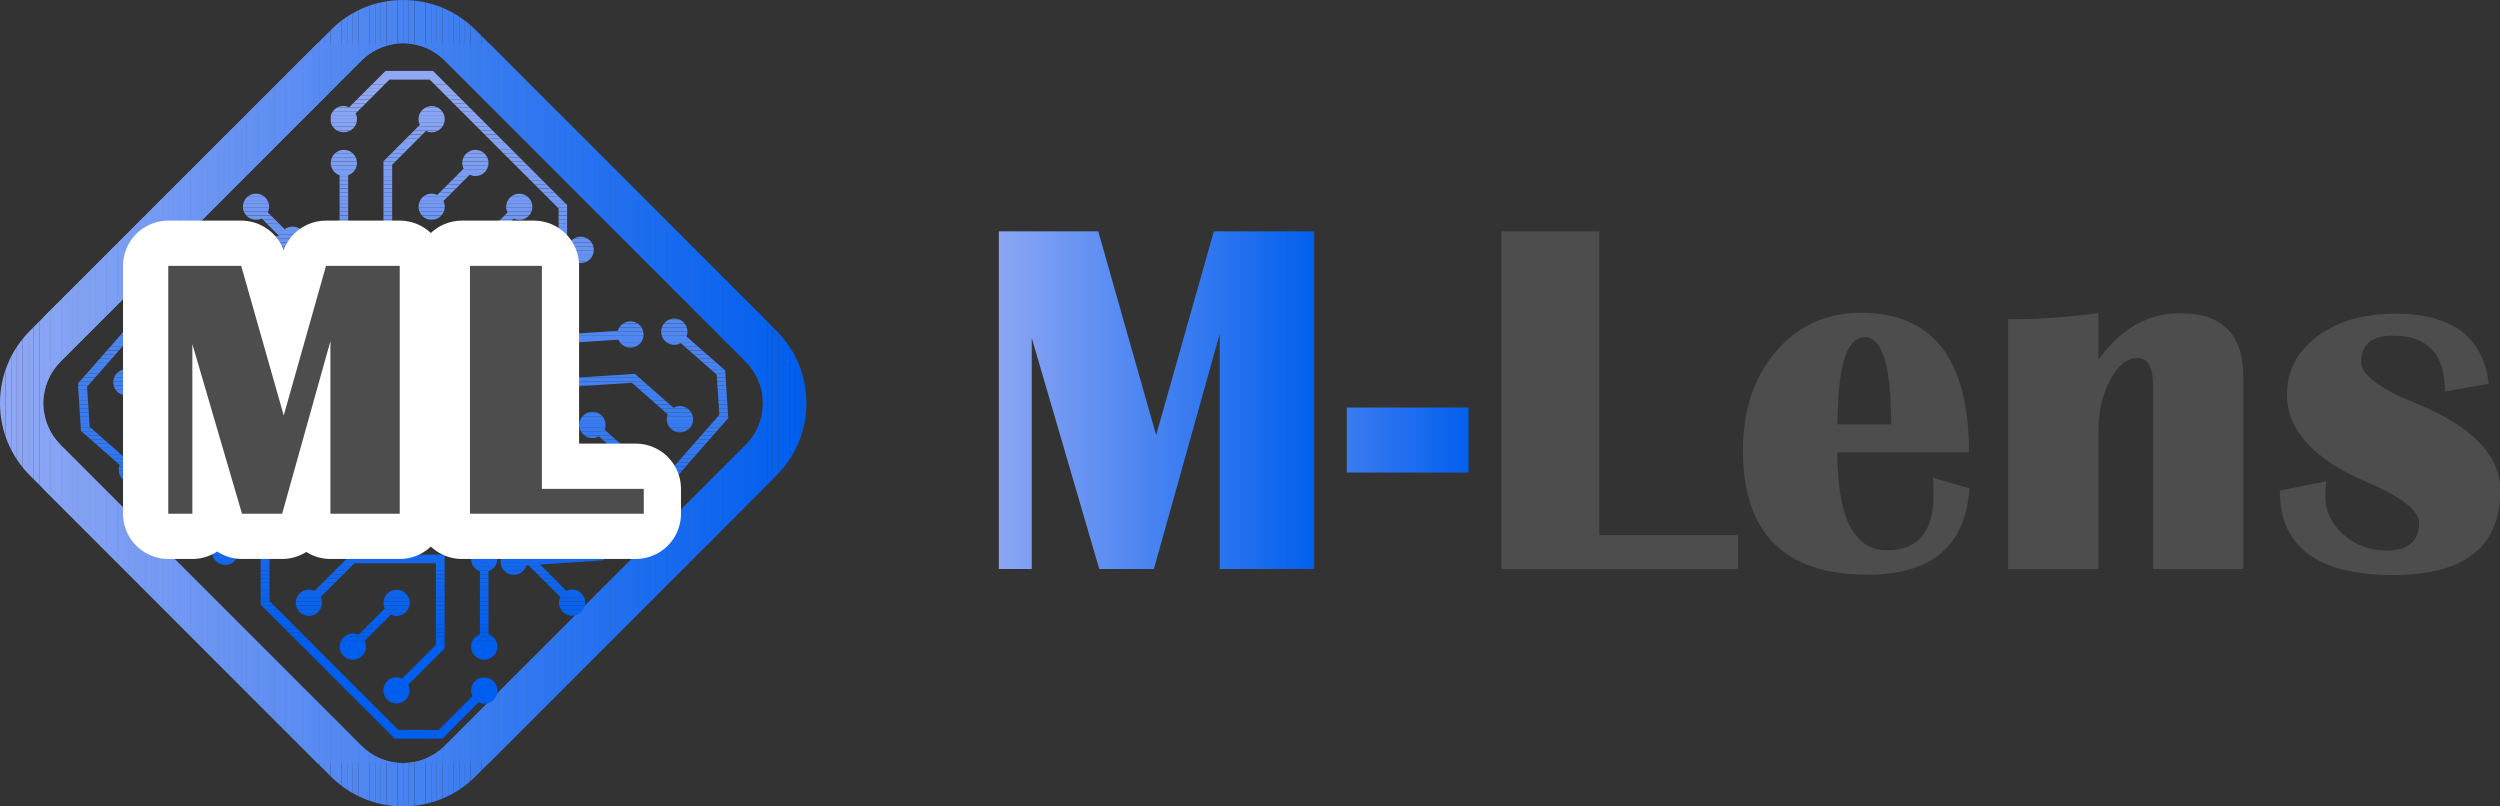 <svg xmlns="http://www.w3.org/2000/svg" xmlns:xlink="http://www.w3.org/1999/xlink" id="Layer_2" data-name="Layer 2" viewBox="0 0 221.08 71.31"><rect x="0" y="0" width="221.08" height="71.31" fill="#333333" stroke="none"/><defs><style>.cls-1{fill:none}.cls-2{fill:#568af2}.cls-3{fill:#80a0f3}.cls-4{fill:#3f7ff1}.cls-5{fill:#186aef}.cls-6{fill:#608ff2}.cls-7{fill:#2d75f0}.cls-8{fill:#2571f0}.cls-9{fill:#1368ef}.cls-10{fill:#3d7ef1}.cls-11{fill:#8ca6f4}.cls-12{fill:#5c8df2}.cls-13{fill:#1c6cef}.cls-14{fill:#5489f1}.cls-15{fill:#4d85f1}.cls-16{fill:#5288f1}.cls-17{fill:#578bf2}.cls-18{fill:#0e65ef}.cls-19{fill:#4381f1}.cls-20{fill:#88a4f4}.cls-21{fill:#7399f3}.cls-22{fill:#5e8ef2}.cls-23{fill:#4a84f1}.cls-24{fill:url(#linear-gradient-2)}.cls-25{fill:#598cf2}.cls-26{fill:#3e7ef1}.cls-27{stroke:#fff;stroke-linecap:square;stroke-linejoin:round;stroke-width:8px}.cls-27,.cls-28{fill:#4d4d4d}.cls-29{fill:#025fee}.cls-30{fill:#2e76f0}.cls-31{fill:#015fee}.cls-32{fill:#2f76f0}.cls-33{fill:#216fef}.cls-34{fill:#81a0f3}.cls-35{fill:#2471f0}.cls-36{fill:#0460ee}.cls-37{fill:#749af3}.cls-38{fill:#0862ee}.cls-39{fill:#4682f1}.cls-40{fill:#206fef}.cls-41{fill:#4f86f1}.cls-42{fill:#4180f1}.cls-43{fill:#1267ef}.cls-44{fill:#5589f2}.cls-45{fill:#6893f2}.cls-46{fill:#6592f2}.cls-47{fill:#7f9ff3}.cls-48{fill:#397bf0}.cls-49{fill:url(#linear-gradient)}.cls-50{fill:#0360ee}.cls-51{fill:#3579f0}.cls-52{fill:#377af0}.cls-53{fill:#789cf3}.cls-54{fill:#6391f2}.cls-55{fill:#0963ee}.cls-56{fill:#1a6bef}.cls-57{fill:#176aef}.cls-58{fill:#196bef}.cls-59{fill:#005eee}.cls-60{fill:#5388f1}.cls-61{fill:#87a3f4}.cls-62{fill:#769bf3}.cls-63{fill:#4582f1}.cls-64{fill:#3c7df1}.cls-65{fill:#3a7cf0}.cls-66{fill:#5087f1}.cls-67{fill:#759af3}.cls-68{fill:#90a8f4}.cls-69{fill:#85a2f4}.cls-70{fill:#3b7df0}.cls-71{fill:#0d65ef}.cls-72{fill:#3479f0}.cls-73{fill:#799cf3}.cls-74{fill:#6491f2}.cls-75{clip-path:url(#clippath-17)}.cls-76{clip-path:url(#clippath-11)}.cls-77{clip-path:url(#clippath-16)}.cls-78{clip-path:url(#clippath-18)}.cls-79{clip-path:url(#clippath-10)}.cls-80{clip-path:url(#clippath-15)}.cls-81{clip-path:url(#clippath-13)}.cls-82{clip-path:url(#clippath-14)}.cls-83{clip-path:url(#clippath-12)}.cls-84{fill:#6290f2}.cls-85{fill:#1d6def}.cls-86{fill:#8ea7f4}.cls-87{clip-path:url(#clippath-1)}.cls-88{clip-path:url(#clippath-3)}.cls-89{clip-path:url(#clippath-4)}.cls-90{clip-path:url(#clippath-2)}.cls-91{clip-path:url(#clippath-7)}.cls-92{clip-path:url(#clippath-6)}.cls-93{clip-path:url(#clippath-9)}.cls-94{clip-path:url(#clippath-8)}.cls-95{clip-path:url(#clippath-5)}.cls-96{fill:#0f66ef}.cls-97{fill:#3177f0}.cls-98{fill:#1569ef}.cls-99{fill:#2873f0}.cls-100{fill:#2973f0}.cls-101{fill:#8da6f4}.cls-102{fill:#2672f0}.cls-103{fill:#7c9ef3}.cls-104{fill:#7e9ff3}.cls-105{fill:#7198f3}.cls-106{fill:#1e6eef}.cls-107{fill:#1066ef}.cls-108{fill:#2772f0}.cls-109{fill:#8fa7f4}.cls-110{fill:#6a94f2}.cls-111{fill:#7d9ef3}.cls-112{fill:#6692f2}.cls-113{fill:#2b74f0}.cls-114{fill:#1f6eef}.cls-115{fill:#0a63ee}.cls-116{fill:#7298f3}.cls-117{fill:#4783f1}.cls-118{fill:#3077f0}.cls-119{fill:#4e86f1}.cls-120{fill:#5d8ef2}.cls-121{fill:#89a4f4}.cls-122{fill:#8aa5f4}.cls-123{fill:#1669ef}.cls-124{fill:#5b8df2}.cls-125{fill:#84a2f3}.cls-126{fill:#86a3f4}.cls-127{fill:#5187f1}.cls-128{fill:#6994f2}.cls-129{fill:#7b9df3}.cls-130{fill:#8ba5f4}.cls-131{fill:#2270ef}.cls-132{fill:#4481f1}.cls-133{fill:#4c85f1}.cls-134{fill:#1468ef}.cls-135{fill:#3278f0}.cls-136{fill:#2c75f0}.cls-137{fill:#0c64ef}.cls-138{fill:#6793f2}.cls-139{fill:#6190f2}.cls-140{fill:#6f97f3}.cls-141{fill:#1b6cef}.cls-142{fill:#387bf0}.cls-143{fill:#5a8cf2}.cls-144{fill:#588bf2}.cls-145{fill:#0b64ee}.cls-146{fill:#1167ef}.cls-147{fill:#6b95f2}.cls-148{fill:#6e96f3}.cls-149{fill:#82a1f3}.cls-150{fill:#6c95f2}.cls-151{fill:#3378f0}.cls-152{fill:#4280f1}.cls-153{fill:#83a1f3}.cls-154{fill:#4983f1}.cls-155{fill:#2370ef}.cls-156{fill:#7a9df3}.cls-157{fill:#407ff1}.cls-158{fill:#367af0}.cls-159{clip-path:url(#clippath)}.cls-160{fill:#0762ee}.cls-161{fill:#0661ee}.cls-162{fill:#5f8ff2}.cls-163{fill:#4b84f1}.cls-164{fill:#0561ee}.cls-165{fill:#7097f3}.cls-166{fill:#2a74f0}.cls-167{fill:#779bf3}.cls-168{fill:#6d96f3}</style><clipPath id="clippath"><path d="M35.65,71.31c-2.41,0-4.68-.94-6.39-2.64L2.64,42.04C.94,40.33,0,38.07,0,35.65s.94-4.68,2.64-6.39L29.27,2.64c1.71-1.71,3.97-2.64,6.39-2.64s4.68.94,6.39,2.64l26.62,26.62c1.71,1.71,2.64,3.97,2.64,6.39s-.94,4.68-2.64,6.39l-26.62,26.62c-1.71,1.71-3.97,2.64-6.39,2.64ZM35.65,3.83c-1.39,0-2.69.54-3.68,1.52L5.35,31.98c-.98.98-1.52,2.29-1.52,3.68s.54,2.69,1.52,3.68l26.62,26.62c.98.98,2.29,1.52,3.68,1.52s2.69-.54,3.68-1.52l26.62-26.62c.98-.98,1.52-2.29,1.52-3.68s-.54-2.69-1.52-3.68L39.33,5.35c-.98-.98-2.29-1.52-3.68-1.52Z" class="cls-1"/></clipPath><clipPath id="clippath-1"><path d="M29.25,22.16c0,.64.52,1.16,1.16,1.16s1.16-.52,1.16-1.16c0-.51-.32-.93-.78-1.09v-5.57c.45-.16.78-.59.78-1.09,0-.64-.52-1.16-1.16-1.16s-1.16.52-1.16,1.16c0,.51.32.93.78,1.09v5.57c-.45.16-.78.59-.78,1.09Z" class="cls-1"/></clipPath><clipPath id="clippath-2"><path d="M30.41,11.69c.64,0,1.16-.52,1.16-1.16,0-.18-.04-.35-.12-.5l2.99-2.99h3.56l11.4,11.4v5.33l-1.82,2.08-2.62.17c-.19-.44-.64-.74-1.14-.7-.53.03-.94.41-1.05.9l-.57-.57h-6.82c-.16-.45-.59-.78-1.09-.78-.64,0-1.16.52-1.16,1.16s.52,1.16,1.16,1.16c.51,0,.93-.32,1.09-.78h6.5l2.99,2.99c-.07.15-.12.32-.12.5,0,.64.52,1.16,1.16,1.16.44,0,.81-.24,1.01-.6.17.48.64.81,1.17.78.5-.03.91-.38,1.04-.84l5.56-.36c.19.44.64.74,1.14.7.64-.04,1.13-.6,1.08-1.24-.04-.64-.6-1.13-1.24-1.08-.5.03-.91.38-1.04.84l-5.56.36c-.19-.44-.64-.74-1.14-.7-.41.03-.75.26-.94.59-.16-.45-.59-.77-1.09-.77-.18,0-.35.04-.5.12l-1.26-1.26c.42-.1.74-.42.85-.82l2.94-.19.71-.8c-.02.08-.03.16-.03.24,0,.64.52,1.16,1.16,1.16s1.16-.52,1.16-1.16c0-.51-.32-.93-.78-1.09v-.88l.77-.88c.16.06.33.1.51.08.64-.04,1.13-.6,1.08-1.24-.04-.64-.6-1.13-1.24-1.08-.64.04-1.13.6-1.08,1.24.01.18.07.34.15.49l-.19.22v-4.76l-11.86-11.86h-4.2l-3.22,3.22c-.15-.07-.32-.12-.5-.12-.64,0-1.16.52-1.16,1.16s.52,1.16,1.16,1.16Z" class="cls-1"/></clipPath><clipPath id="clippath-3"><path d="M33.9,22.55h8.3l3.22-3.22c.15.07.32.12.5.12.64,0,1.16-.52,1.16-1.16s-.52-1.16-1.16-1.16-1.16.52-1.16,1.16c0,.18.04.35.12.5l-2.99,2.99h-7.21v-7.21l2.99-2.99c.15.07.32.12.5.12.64,0,1.16-.52,1.16-1.16s-.52-1.16-1.16-1.16-1.16.52-1.16,1.16c0,.18.04.35.12.5l-3.22,3.22v8.3Z" class="cls-1"/></clipPath><clipPath id="clippath-4"><path d="M38.17,17.12c-.64,0-1.16.52-1.16,1.16s.52,1.16,1.16,1.16,1.16-.52,1.16-1.16c0-.18-.04-.35-.12-.5l2.33-2.33c.15.07.32.12.5.12.64,0,1.16-.52,1.16-1.16s-.52-1.16-1.16-1.16-1.16.52-1.16,1.16c0,.18.04.35.12.5l-2.33,2.33c-.15-.07-.32-.12-.5-.12Z" class="cls-1"/></clipPath><clipPath id="clippath-5"><path d="M43.98,49.43c0-.64-.52-1.16-1.16-1.16s-1.16.52-1.16,1.16c0,.51.32.93.78,1.09v5.57c-.45.16-.78.59-.78,1.09,0,.64.52,1.16,1.16,1.16s1.16-.52,1.16-1.16c0-.51-.32-.93-.78-1.09v-5.57c.45-.16.78-.59.78-1.09Z" class="cls-1"/></clipPath><clipPath id="clippath-6"><path d="M42.82,59.9c-.64,0-1.16.52-1.16,1.16,0,.18.04.35.12.5l-2.99,2.99h-3.56l-11.4-11.4v-6.5c.45-.16.78-.59.78-1.09,0-.2-.06-.39-.15-.56l1.89-.12c.19.44.64.74,1.14.7.64-.04,1.13-.6,1.08-1.24-.04-.64-.6-1.13-1.24-1.08-.5.03-.91.38-1.04.84l-2.94.19-.11.12c-.53.09-.94.54-.96,1.1l-1.93,2.2c-.16-.06-.33-.1-.51-.08-.64.04-1.13.6-1.08,1.24.04.64.6,1.13,1.24,1.08.64-.04,1.13-.6,1.08-1.24-.01-.18-.07-.34-.15-.49l1.65-1.88c.13.14.29.24.47.31v6.82l11.86,11.86h4.2l3.22-3.22c.15.07.32.12.5.12.64,0,1.16-.52,1.16-1.16s-.52-1.16-1.16-1.16Z" class="cls-1"/></clipPath><clipPath id="clippath-7"><path d="M40.11,45.55c0-.64-.52-1.16-1.16-1.16-.51,0-.93.32-1.09.78h-6.5l-2.99-2.99c.07-.15.12-.32.12-.5,0-.64-.52-1.16-1.16-1.16s-1.16.52-1.16,1.16.52,1.16,1.16,1.16c.18,0,.35-.04.5-.12l3.22,3.22h6.82c.16.45.59.78,1.09.78.64,0,1.16-.52,1.16-1.16Z" class="cls-1"/></clipPath><clipPath id="clippath-8"><path d="M39.33,49.04h-8.3l-3.22,3.22c-.15-.07-.32-.12-.5-.12-.64,0-1.16.52-1.16,1.16s.52,1.16,1.16,1.16,1.16-.52,1.16-1.16c0-.18-.04-.35-.12-.5l2.99-2.99h7.21v7.21l-2.99,2.99c-.15-.07-.32-.12-.5-.12-.64,0-1.16.52-1.16,1.16s.52,1.16,1.16,1.16,1.16-.52,1.16-1.16c0-.18-.04-.35-.12-.5l3.22-3.22v-8.3Z" class="cls-1"/></clipPath><clipPath id="clippath-9"><path d="M35.07,54.47c.64,0,1.16-.52,1.16-1.16s-.52-1.16-1.16-1.16-1.16.52-1.16,1.16c0,.18.04.35.12.5l-2.33,2.33c-.15-.07-.32-.12-.5-.12-.64,0-1.16.52-1.16,1.16s.52,1.16,1.16,1.16,1.16-.52,1.16-1.16c0-.18-.04-.35-.12-.5l2.33-2.33c.15.07.32.12.5.12Z" class="cls-1"/></clipPath><clipPath id="clippath-10"><path d="M23.36,41.95c.64-.04,1.13-.6,1.08-1.24-.04-.64-.6-1.13-1.24-1.08-.5.03-.91.38-1.04.84l-5.56.36c-.19-.44-.64-.74-1.14-.7-.64.04-1.13.6-1.08,1.24.04.64.6,1.13,1.24,1.08.5-.03.91-.38,1.04-.84l5.56-.36c.19.44.64.74,1.14.7Z" class="cls-1"/></clipPath><clipPath id="clippath-11"><path d="M11.6,40.39c-.18.01-.34.07-.49.15l-3.18-2.79-.23-3.55,10.64-12.12,6.49-.42c.19.44.64.74,1.14.7.06,0,.12-.02.18-.03v2.62c-.45.16-.78.59-.78,1.09,0,.64.52,1.16,1.16,1.16s1.16-.52,1.16-1.16c0-.51-.32-.93-.78-1.09v-2.95l-.11-.11c.16-.21.25-.48.23-.77-.04-.64-.6-1.13-1.24-1.08-.23.02-.44.1-.62.23l-1.49-1.49c.07-.15.12-.32.12-.5,0-.64-.52-1.16-1.16-1.16s-1.16.52-1.16,1.16.52,1.16,1.16,1.16c.18,0,.35-.04.5-.12l1.56,1.56-6.75.44-11.06,12.6.27,4.19,3.42,3c-.06.16-.1.33-.08.51.04.64.6,1.13,1.24,1.08.64-.04,1.13-.6,1.08-1.24-.04-.64-.6-1.13-1.24-1.08Z" class="cls-1"/></clipPath><clipPath id="clippath-12"><path d="M26,28.8l.44,6.81c-.44.19-.74.64-.7,1.14.04.64.6,1.13,1.24,1.08.64-.04,1.13-.6,1.08-1.24-.03-.5-.38-.91-.84-1.04l-.42-6.49,2.79-3.18c.16.06.33.1.51.08.64-.04,1.13-.6,1.08-1.24-.04-.64-.6-1.13-1.24-1.08-.64.04-1.13.6-1.08,1.24.01.18.07.34.15.49l-3,3.42Z" class="cls-1"/></clipPath><clipPath id="clippath-13"><path d="M11.1,32.65c-.64.04-1.13.6-1.08,1.24.04.64.6,1.13,1.24,1.08.18-.01.34-.07.49-.15l3.42,3,8.28-.54-.54-8.28-3.42-3c.06-.16.1-.33.08-.51-.04-.64-.6-1.13-1.24-1.08-.64.04-1.13.6-1.08,1.24.04.64.6,1.13,1.24,1.08.18-.01.34-.07.49-.15l3.18,2.79.47,7.19-7.19.47-3.18-2.79c.06-.16.1-.33.08-.51-.04-.64-.6-1.13-1.24-1.08Z" class="cls-1"/></clipPath><clipPath id="clippath-14"><path d="M14.71,28.53c-.64.04-1.13.6-1.08,1.24.04.64.6,1.13,1.24,1.08.18-.01.34-.07.49-.15l2.48,2.17c-.06.16-.1.33-.08.51.04.64.6,1.13,1.24,1.08.64-.04,1.13-.6,1.08-1.24-.04-.64-.6-1.13-1.24-1.08-.18.01-.34.07-.49.15l-2.48-2.17c.06-.16.1-.33.08-.51-.04-.64-.6-1.13-1.24-1.08Z" class="cls-1"/></clipPath><clipPath id="clippath-15"><path d="M64.4,36.95l-.27-4.19-3.42-3c.06-.16.1-.33.08-.51-.04-.64-.6-1.13-1.24-1.08-.64.04-1.13.6-1.08,1.24.04.64.6,1.13,1.24,1.08.18-.01.34-.07.49-.15l3.18,2.79.23,3.55-10.64,12.12-5.89.38v-2.55c.45-.16.78-.59.78-1.09,0-.64-.52-1.16-1.16-1.16s-1.16.52-1.16,1.16c0,.51.32.93.78,1.09v2.3c-.23-.28-.58-.45-.97-.42-.64.04-1.13.6-1.08,1.24.04.64.6,1.13,1.24,1.08.5-.03.91-.38,1.04-.84h.18s2.82,2.8,2.82,2.8c-.07.15-.12.32-.12.5,0,.64.52,1.16,1.16,1.16s1.16-.52,1.16-1.16-.52-1.16-1.16-1.16c-.18,0-.35.04-.5.12l-2.33-2.33,5.6-.37,11.06-12.6Z" class="cls-1"/></clipPath><clipPath id="clippath-16"><path d="M45.57,34.14c-.04-.64-.6-1.13-1.24-1.08-.64.04-1.13.6-1.08,1.24.03.5.38.91.84,1.04l.42,6.49-2.79,3.18c-.16-.06-.33-.1-.51-.08-.64.04-1.13.6-1.08,1.24.04.64.6,1.13,1.24,1.08.64-.04,1.13-.6,1.08-1.24-.01-.18-.07-.34-.15-.49l3-3.42-.44-6.81c.44-.19.74-.64.7-1.14Z" class="cls-1"/></clipPath><clipPath id="clippath-17"><path d="M60.21,38.23c.64-.04,1.13-.6,1.08-1.24s-.6-1.13-1.24-1.08c-.18.01-.34.07-.49.15l-3.42-3-8.28.54.54,8.28,3.42,3c-.06.16-.1.33-.08.51.04.64.6,1.13,1.24,1.08.64-.04,1.13-.6,1.08-1.24-.04-.64-.6-1.13-1.24-1.08-.18.01-.34.07-.49.15l-3.18-2.79-.47-7.19,7.19-.47,3.18,2.79c-.06.16-.1.33-.08.51.04.64.6,1.13,1.24,1.08Z" class="cls-1"/></clipPath><clipPath id="clippath-18"><path d="M56.6,42.35c.64-.04,1.13-.6,1.08-1.24-.04-.64-.6-1.13-1.24-1.08-.18.01-.34.07-.49.15l-2.48-2.17c.06-.16.1-.33.08-.51-.04-.64-.6-1.13-1.24-1.08-.64.04-1.13.6-1.08,1.24.04.64.6,1.13,1.24,1.08.18-.01.34-.07.49-.15l2.48,2.17c-.06.16-.1.33-.08.51.04.64.6,1.13,1.24,1.08Z" class="cls-1"/></clipPath><linearGradient id="linear-gradient" x1="88.32" x2="116.21" y1="35.39" y2="35.39" gradientUnits="userSpaceOnUse"><stop offset="0" stop-color="#8ca6f4"/><stop offset=".99" stop-color="#0360ee"/></linearGradient><linearGradient id="linear-gradient-2" x1="119.1" x2="129.86" y1="38.91" y2="38.91" gradientUnits="userSpaceOnUse"><stop offset="0" stop-color="#3a7cf0"/><stop offset=".99" stop-color="#0360ee"/></linearGradient></defs><g id="Layer_1-2" data-name="Layer 1"><g><g><g class="cls-159"><rect width=".13" height="63.65" x="3.83" y="3.83" class="cls-121"/><rect width=".5" height="63.65" x="3.96" y="3.83" class="cls-20"/><rect width=".5" height="63.65" x="4.46" y="3.83" class="cls-61"/><rect width=".5" height="63.65" x="4.95" y="3.83" class="cls-126"/><rect width=".5" height="63.65" x="5.45" y="3.83" class="cls-69"/><rect width=".5" height="63.65" x="5.94" y="3.83" class="cls-125"/><rect width=".5" height="63.65" x="6.44" y="3.83" class="cls-153"/><rect width=".5" height="63.65" x="6.93" y="3.83" class="cls-149"/><rect width=".5" height="63.65" x="7.43" y="3.83" class="cls-34"/><rect width=".5" height="63.65" x="7.92" y="3.83" class="cls-3"/><rect width=".5" height="63.65" x="8.42" y="3.83" class="cls-47"/><rect width=".5" height="63.65" x="8.91" y="3.83" class="cls-104"/><rect width=".5" height="63.65" x="9.41" y="3.83" class="cls-111"/><rect width=".5" height="63.65" x="9.9" y="3.83" class="cls-103"/><rect width=".5" height="63.65" x="10.4" y="3.83" class="cls-129"/><rect width=".5" height="63.65" x="10.89" y="3.83" class="cls-156"/><rect width=".5" height="63.65" x="11.39" y="3.83" class="cls-73"/><rect width=".5" height="63.65" x="11.88" y="3.83" class="cls-53"/><rect width=".5" height="63.65" x="12.38" y="3.83" class="cls-167"/><rect width=".5" height="63.65" x="12.88" y="3.83" class="cls-62"/><rect width=".5" height="63.65" x="13.37" y="3.83" class="cls-67"/><rect width=".5" height="63.65" x="13.87" y="3.83" class="cls-37"/><rect width=".5" height="63.65" x="14.36" y="3.83" class="cls-21"/><rect width=".5" height="63.65" x="14.86" y="3.83" class="cls-116"/><rect width=".5" height="63.65" x="15.35" y="3.83" class="cls-105"/><rect width=".5" height="63.65" x="15.85" y="3.83" class="cls-165"/><rect width=".5" height="63.65" x="16.34" y="3.83" class="cls-140"/><rect width=".5" height="63.65" x="16.84" y="3.83" class="cls-148"/><rect width=".5" height="63.65" x="17.33" y="3.83" class="cls-168"/><rect width=".5" height="63.65" x="17.83" y="3.83" class="cls-150"/><rect width=".5" height="63.65" x="18.32" y="3.83" class="cls-147"/><rect width=".5" height="63.65" x="18.82" y="3.83" class="cls-110"/><rect width=".5" height="63.65" x="19.31" y="3.83" class="cls-128"/><rect width=".5" height="63.65" x="19.81" y="3.83" class="cls-45"/><rect width=".5" height="63.65" x="20.3" y="3.83" class="cls-138"/><rect width=".5" height="63.65" x="20.8" y="3.83" class="cls-112"/><rect width=".5" height="63.65" x="21.29" y="3.83" class="cls-46"/><rect width=".5" height="63.65" x="21.79" y="3.83" class="cls-74"/><rect width=".5" height="63.65" x="22.28" y="3.83" class="cls-54"/><rect width=".5" height="63.65" x="22.78" y="3.83" class="cls-84"/><rect width=".5" height="63.65" x="23.27" y="3.83" class="cls-139"/><rect width=".5" height="63.65" x="23.77" y="3.83" class="cls-6"/><rect width=".5" height="63.65" x="24.27" y="3.83" class="cls-162"/><rect width=".5" height="63.65" x="24.76" y="3.83" class="cls-22"/><rect width=".5" height="63.65" x="25.26" y="3.83" class="cls-120"/><rect width=".5" height="63.65" x="25.75" y="3.83" class="cls-12"/><rect width=".5" height="63.65" x="26.25" y="3.83" class="cls-124"/><rect width=".5" height="63.65" x="26.74" y="3.83" class="cls-143"/><rect width=".5" height="63.65" x="27.24" y="3.83" class="cls-25"/><rect width=".5" height="63.65" x="27.73" y="3.83" class="cls-144"/><rect width=".5" height="63.65" x="28.23" y="3.83" class="cls-17"/><rect width=".5" height="63.65" x="28.72" y="3.83" class="cls-2"/><rect width=".5" height="63.65" x="29.22" y="3.83" class="cls-44"/><rect width=".5" height="63.65" x="29.71" y="3.83" class="cls-14"/><rect width=".5" height="63.65" x="30.21" y="3.83" class="cls-60"/><rect width=".5" height="63.65" x="30.7" y="3.83" class="cls-16"/><rect width=".5" height="63.65" x="31.2" y="3.83" class="cls-127"/><rect width=".5" height="63.65" x="31.69" y="3.83" class="cls-66"/><rect width=".5" height="63.65" x="32.19" y="3.83" class="cls-41"/><rect width=".5" height="63.65" x="32.68" y="3.83" class="cls-119"/><rect width=".5" height="63.65" x="33.18" y="3.83" class="cls-15"/><rect width=".5" height="63.65" x="33.67" y="3.83" class="cls-133"/><rect width=".5" height="63.65" x="34.17" y="3.83" class="cls-163"/><rect width=".5" height="63.65" x="34.66" y="3.83" class="cls-23"/><rect width=".5" height="63.65" x="35.16" y="3.83" class="cls-154"/><rect width=".5" height="63.65" x="35.65" y="3.83" class="cls-117"/><rect width=".5" height="63.65" x="36.15" y="3.83" class="cls-39"/><rect width=".5" height="63.65" x="36.65" y="3.83" class="cls-63"/><rect width=".5" height="63.65" x="37.14" y="3.83" class="cls-132"/><rect width=".5" height="63.65" x="37.64" y="3.83" class="cls-19"/><rect width=".5" height="63.65" x="38.13" y="3.83" class="cls-152"/><rect width=".5" height="63.65" x="38.63" y="3.83" class="cls-42"/><rect width=".5" height="63.65" x="39.12" y="3.83" class="cls-157"/><rect width=".5" height="63.65" x="39.62" y="3.83" class="cls-4"/><rect width=".5" height="63.65" x="40.11" y="3.83" class="cls-26"/><rect width=".5" height="63.65" x="40.61" y="3.83" class="cls-10"/><rect width=".5" height="63.65" x="41.1" y="3.83" class="cls-64"/><rect width=".5" height="63.65" x="41.6" y="3.83" class="cls-70"/><rect width=".5" height="63.65" x="42.09" y="3.83" class="cls-65"/><rect width=".5" height="63.65" x="42.59" y="3.83" class="cls-48"/><rect width=".5" height="63.65" x="43.08" y="3.83" class="cls-142"/><rect width=".5" height="63.65" x="43.58" y="3.83" class="cls-52"/><rect width=".5" height="63.65" x="44.07" y="3.83" class="cls-158"/><rect width=".5" height="63.65" x="44.57" y="3.83" class="cls-51"/><rect width=".5" height="63.65" x="45.06" y="3.83" class="cls-72"/><rect width=".5" height="63.65" x="45.56" y="3.83" class="cls-151"/><rect width=".5" height="63.65" x="46.05" y="3.83" class="cls-135"/><rect width=".5" height="63.65" x="46.55" y="3.83" class="cls-97"/><rect width=".5" height="63.65" x="47.04" y="3.83" class="cls-118"/><rect width=".5" height="63.65" x="47.54" y="3.83" class="cls-32"/><rect width=".5" height="63.65" x="48.03" y="3.83" class="cls-30"/><rect width=".5" height="63.65" x="48.53" y="3.83" class="cls-7"/><rect width=".5" height="63.65" x="49.03" y="3.83" class="cls-136"/><rect width=".5" height="63.65" x="49.52" y="3.83" class="cls-113"/><rect width=".5" height="63.65" x="50.02" y="3.83" class="cls-166"/><rect width=".5" height="63.65" x="50.51" y="3.83" class="cls-100"/><rect width=".5" height="63.65" x="51.01" y="3.83" class="cls-99"/><rect width=".5" height="63.65" x="51.5" y="3.83" class="cls-108"/><rect width=".5" height="63.65" x="52" y="3.83" class="cls-102"/><rect width=".5" height="63.65" x="52.49" y="3.83" class="cls-8"/><rect width=".5" height="63.65" x="52.99" y="3.83" class="cls-35"/><rect width=".5" height="63.65" x="53.48" y="3.83" class="cls-155"/><rect width=".5" height="63.65" x="53.98" y="3.83" class="cls-131"/><rect width=".5" height="63.65" x="54.47" y="3.83" class="cls-33"/><rect width=".5" height="63.65" x="54.97" y="3.83" class="cls-40"/><rect width=".5" height="63.65" x="55.46" y="3.83" class="cls-114"/><rect width=".5" height="63.65" x="55.96" y="3.83" class="cls-106"/><rect width=".5" height="63.65" x="56.45" y="3.83" class="cls-85"/><rect width=".5" height="63.65" x="56.95" y="3.83" class="cls-13"/><rect width=".5" height="63.65" x="57.44" y="3.83" class="cls-141"/><rect width=".5" height="63.65" x="57.94" y="3.83" class="cls-56"/><rect width=".5" height="63.65" x="58.43" y="3.83" class="cls-58"/><rect width=".5" height="63.65" x="58.93" y="3.83" class="cls-5"/><rect width=".5" height="63.65" x="59.42" y="3.83" class="cls-57"/><rect width=".5" height="63.65" x="59.92" y="3.83" class="cls-123"/><rect width=".5" height="63.65" x="60.41" y="3.83" class="cls-98"/><rect width=".5" height="63.65" x="60.91" y="3.83" class="cls-134"/><rect width=".5" height="63.65" x="61.41" y="3.83" class="cls-9"/><rect width=".5" height="63.65" x="61.9" y="3.83" class="cls-43"/><rect width=".5" height="63.65" x="62.4" y="3.83" class="cls-146"/><rect width=".5" height="63.65" x="62.89" y="3.83" class="cls-107"/><rect width=".5" height="63.65" x="63.39" y="3.83" class="cls-96"/><rect width=".5" height="63.65" x="63.88" y="3.83" class="cls-18"/><rect width=".5" height="63.65" x="64.38" y="3.83" class="cls-71"/><rect width=".5" height="63.65" x="64.87" y="3.83" class="cls-137"/><rect width=".5" height="63.65" x="65.37" y="3.83" class="cls-145"/><rect width=".5" height="63.65" x="65.86" y="3.83" class="cls-115"/><rect width=".5" height="63.65" x="66.36" y="3.83" class="cls-55"/><rect width=".5" height="63.65" x="66.85" y="3.83" class="cls-38"/><rect width=".13" height="63.65" x="67.35" y="3.83" class="cls-160"/><rect width=".5" height="71.31" y="0" class="cls-68"/><rect width=".5" height="71.31" x=".5" y="0" class="cls-109"/><rect width=".5" height="71.31" x=".99" y="0" class="cls-86"/><rect width=".5" height="71.31" x="1.49" y="0" class="cls-101"/><rect width=".5" height="71.31" x="1.98" y="0" class="cls-11"/><rect width=".5" height="71.31" x="2.48" y="0" class="cls-130"/><rect width=".5" height="71.31" x="2.97" y="0" class="cls-122"/><rect width=".5" height="71.31" x="3.47" y="0" class="cls-121"/><rect width=".5" height="71.31" x="3.96" y="0" class="cls-20"/><rect width=".5" height="71.31" x="4.46" y="0" class="cls-61"/><rect width=".5" height="71.31" x="4.95" y="0" class="cls-126"/><rect width=".5" height="71.31" x="5.45" y="0" class="cls-69"/><rect width=".5" height="71.31" x="5.94" y="0" class="cls-125"/><rect width=".5" height="71.31" x="6.44" y="0" class="cls-153"/><rect width=".5" height="71.31" x="6.93" y="0" class="cls-149"/><rect width=".5" height="71.31" x="7.43" y="0" class="cls-34"/><rect width=".5" height="71.31" x="7.92" y="0" class="cls-3"/><rect width=".5" height="71.31" x="8.42" y="0" class="cls-47"/><rect width=".5" height="71.31" x="8.91" y="0" class="cls-104"/><rect width=".5" height="71.31" x="9.41" y="0" class="cls-111"/><rect width=".5" height="71.31" x="9.9" y="0" class="cls-103"/><rect width=".5" height="71.31" x="10.4" y="0" class="cls-129"/><rect width=".5" height="71.31" x="10.89" y="0" class="cls-156"/><rect width=".5" height="71.31" x="11.39" y="0" class="cls-73"/><rect width=".5" height="71.31" x="11.88" y="0" class="cls-53"/><rect width=".5" height="71.31" x="12.38" y="0" class="cls-167"/><rect width=".5" height="71.31" x="12.88" y="0" class="cls-62"/><rect width=".5" height="71.31" x="13.37" y="0" class="cls-67"/><rect width=".5" height="71.31" x="13.87" y="0" class="cls-37"/><rect width=".5" height="71.31" x="14.36" y="0" class="cls-21"/><rect width=".5" height="71.31" x="14.86" y="0" class="cls-116"/><rect width=".5" height="71.31" x="15.35" y="0" class="cls-105"/><rect width=".5" height="71.31" x="15.85" y="0" class="cls-165"/><rect width=".5" height="71.31" x="16.34" y="0" class="cls-140"/><rect width=".5" height="71.31" x="16.84" y="0" class="cls-148"/><rect width=".5" height="71.31" x="17.33" y="0" class="cls-168"/><rect width=".5" height="71.31" x="17.83" y="0" class="cls-150"/><rect width=".5" height="71.31" x="18.32" y="0" class="cls-147"/><rect width=".5" height="71.31" x="18.82" y="0" class="cls-110"/><rect width=".5" height="71.31" x="19.31" y="0" class="cls-128"/><rect width=".5" height="71.31" x="19.81" y="0" class="cls-45"/><rect width=".5" height="71.31" x="20.3" y="0" class="cls-138"/><rect width=".5" height="71.31" x="20.8" y="0" class="cls-112"/><rect width=".5" height="71.31" x="21.29" y="0" class="cls-46"/><rect width=".5" height="71.31" x="21.79" y="0" class="cls-74"/><rect width=".5" height="71.31" x="22.28" y="0" class="cls-54"/><rect width=".5" height="71.31" x="22.78" y="0" class="cls-84"/><rect width=".5" height="71.31" x="23.27" y="0" class="cls-139"/><rect width=".5" height="71.31" x="23.77" y="0" class="cls-6"/><rect width=".5" height="71.31" x="24.27" y="0" class="cls-162"/><rect width=".5" height="71.31" x="24.76" y="0" class="cls-22"/><rect width=".5" height="71.31" x="25.26" y="0" class="cls-120"/><rect width=".5" height="71.31" x="25.75" y="0" class="cls-12"/><rect width=".5" height="71.31" x="26.25" y="0" class="cls-124"/><rect width=".5" height="71.31" x="26.74" y="0" class="cls-143"/><rect width=".5" height="71.31" x="27.24" y="0" class="cls-25"/><rect width=".5" height="71.31" x="27.73" y="0" class="cls-144"/><rect width=".5" height="71.31" x="28.23" y="0" class="cls-17"/><rect width=".5" height="71.31" x="28.72" y="0" class="cls-2"/><rect width=".5" height="71.31" x="29.22" y="0" class="cls-44"/><rect width=".5" height="71.31" x="29.71" y="0" class="cls-14"/><rect width=".5" height="71.31" x="30.21" y="0" class="cls-60"/><rect width=".5" height="71.31" x="30.7" y="0" class="cls-16"/><rect width=".5" height="71.31" x="31.2" y="0" class="cls-127"/><rect width=".5" height="71.31" x="31.69" y="0" class="cls-66"/><rect width=".5" height="71.31" x="32.19" y="0" class="cls-41"/><rect width=".5" height="71.31" x="32.68" y="0" class="cls-119"/><rect width=".5" height="71.31" x="33.18" y="0" class="cls-15"/><rect width=".5" height="71.31" x="33.67" y="0" class="cls-133"/><rect width=".5" height="71.31" x="34.17" y="0" class="cls-163"/><rect width=".5" height="71.31" x="34.66" y="0" class="cls-23"/><rect width=".5" height="71.31" x="35.16" y="0" class="cls-154"/><rect width=".5" height="71.31" x="35.65" y="0" class="cls-117"/><rect width=".5" height="71.31" x="36.15" y="0" class="cls-39"/><rect width=".5" height="71.31" x="36.65" y="0" class="cls-63"/><rect width=".5" height="71.31" x="37.14" y="0" class="cls-132"/><rect width=".5" height="71.31" x="37.64" y="0" class="cls-19"/><rect width=".5" height="71.31" x="38.13" y="0" class="cls-152"/><rect width=".5" height="71.31" x="38.63" y="0" class="cls-42"/><rect width=".5" height="71.31" x="39.12" y="0" class="cls-157"/><rect width=".5" height="71.31" x="39.62" y="0" class="cls-4"/><rect width=".5" height="71.31" x="40.11" y="0" class="cls-26"/><rect width=".5" height="71.31" x="40.61" y="0" class="cls-10"/><rect width=".5" height="71.31" x="41.1" y="0" class="cls-64"/><rect width=".5" height="71.31" x="41.6" y="0" class="cls-70"/><rect width=".5" height="71.31" x="42.09" y="0" class="cls-65"/><rect width=".5" height="71.31" x="42.59" y="0" class="cls-48"/><rect width=".5" height="71.31" x="43.08" y="0" class="cls-142"/><rect width=".5" height="71.31" x="43.58" y="0" class="cls-52"/><rect width=".5" height="71.31" x="44.07" y="0" class="cls-158"/><rect width=".5" height="71.31" x="44.57" y="0" class="cls-51"/><rect width=".5" height="71.31" x="45.06" y="0" class="cls-72"/><rect width=".5" height="71.31" x="45.56" y="0" class="cls-151"/><rect width=".5" height="71.31" x="46.05" y="0" class="cls-135"/><rect width=".5" height="71.31" x="46.55" y="0" class="cls-97"/><rect width=".5" height="71.31" x="47.04" y="0" class="cls-118"/><rect width=".5" height="71.31" x="47.54" y="0" class="cls-32"/><rect width=".5" height="71.31" x="48.03" y="0" class="cls-30"/><rect width=".5" height="71.31" x="48.53" y="0" class="cls-7"/><rect width=".5" height="71.31" x="49.03" y="0" class="cls-136"/><rect width=".5" height="71.31" x="49.52" y="0" class="cls-113"/><rect width=".5" height="71.31" x="50.02" y="0" class="cls-166"/><rect width=".5" height="71.31" x="50.51" y="0" class="cls-100"/><rect width=".5" height="71.31" x="51.01" y="0" class="cls-99"/><rect width=".5" height="71.31" x="51.5" y="0" class="cls-108"/><rect width=".5" height="71.31" x="52" y="0" class="cls-102"/><rect width=".5" height="71.31" x="52.49" y="0" class="cls-8"/><rect width=".5" height="71.31" x="52.99" y="0" class="cls-35"/><rect width=".5" height="71.31" x="53.48" y="0" class="cls-155"/><rect width=".5" height="71.31" x="53.98" y="0" class="cls-131"/><rect width=".5" height="71.31" x="54.47" y="0" class="cls-33"/><rect width=".5" height="71.31" x="54.97" y="0" class="cls-40"/><rect width=".5" height="71.31" x="55.46" y="0" class="cls-114"/><rect width=".5" height="71.31" x="55.96" y="0" class="cls-106"/><rect width=".5" height="71.31" x="56.45" y="0" class="cls-85"/><rect width=".5" height="71.31" x="56.95" y="0" class="cls-13"/><rect width=".5" height="71.31" x="57.44" y="0" class="cls-141"/><rect width=".5" height="71.31" x="57.94" y="0" class="cls-56"/><rect width=".5" height="71.31" x="58.43" y="0" class="cls-58"/><rect width=".5" height="71.31" x="58.93" y="0" class="cls-5"/><rect width=".5" height="71.31" x="59.42" y="0" class="cls-57"/><rect width=".5" height="71.31" x="59.92" y="0" class="cls-123"/><rect width=".5" height="71.31" x="60.41" y="0" class="cls-98"/><rect width=".5" height="71.31" x="60.91" y="0" class="cls-134"/><rect width=".5" height="71.31" x="61.41" y="0" class="cls-9"/><rect width=".5" height="71.31" x="61.9" y="0" class="cls-43"/><rect width=".5" height="71.31" x="62.4" y="0" class="cls-146"/><rect width=".5" height="71.31" x="62.89" y="0" class="cls-107"/><rect width=".5" height="71.31" x="63.39" y="0" class="cls-96"/><rect width=".5" height="71.31" x="63.88" y="0" class="cls-18"/><rect width=".5" height="71.31" x="64.38" y="0" class="cls-71"/><rect width=".5" height="71.31" x="64.87" y="0" class="cls-137"/><rect width=".5" height="71.31" x="65.37" y="0" class="cls-145"/><rect width=".5" height="71.31" x="65.86" y="0" class="cls-115"/><rect width=".5" height="71.31" x="66.36" y="0" class="cls-55"/><rect width=".5" height="71.31" x="66.85" y="0" class="cls-38"/><rect width=".5" height="71.31" x="67.35" y="0" class="cls-160"/><rect width=".5" height="71.31" x="67.84" y="0" class="cls-161"/><rect width=".5" height="71.31" x="68.34" y="0" class="cls-164"/><rect width=".5" height="71.31" x="68.83" y="0" class="cls-36"/><rect width=".5" height="71.31" x="69.33" y="0" class="cls-50"/><rect width=".5" height="71.31" x="69.82" y="0" class="cls-29"/><rect width=".5" height="71.31" x="70.32" y="0" class="cls-31"/><rect width=".5" height="71.31" x="70.81" y="0" class="cls-59"/></g><g><g class="cls-87"><rect width="2.33" height="0" x="29.25" y="13.24" class="cls-3"/><rect width="2.33" height=".34" x="29.25" y="13.25" class="cls-47"/><rect width="2.33" height=".34" x="29.25" y="13.59" class="cls-104"/><rect width="2.33" height=".34" x="29.25" y="13.93" class="cls-111"/><rect width="2.33" height=".34" x="29.25" y="14.28" class="cls-103"/><rect width="2.33" height=".34" x="29.25" y="14.62" class="cls-129"/><rect width="2.33" height=".34" x="29.25" y="14.96" class="cls-156"/><rect width="2.33" height=".34" x="29.25" y="15.3" class="cls-73"/><rect width="2.33" height=".34" x="29.25" y="15.64" class="cls-53"/><rect width="2.33" height=".34" x="29.25" y="15.98" class="cls-167"/><rect width="2.33" height=".34" x="29.25" y="16.32" class="cls-62"/><rect width="2.33" height=".34" x="29.25" y="16.67" class="cls-67"/><rect width="2.33" height=".34" x="29.25" y="17.01" class="cls-37"/><rect width="2.33" height=".34" x="29.25" y="17.35" class="cls-21"/><rect width="2.33" height=".34" x="29.25" y="17.69" class="cls-116"/><rect width="2.33" height=".34" x="29.25" y="18.03" class="cls-105"/><rect width="2.33" height=".34" x="29.25" y="18.37" class="cls-165"/><rect width="2.33" height=".34" x="29.25" y="18.71" class="cls-140"/><rect width="2.33" height=".34" x="29.25" y="19.06" class="cls-148"/><rect width="2.33" height=".34" x="29.25" y="19.4" class="cls-168"/><rect width="2.33" height=".34" x="29.25" y="19.74" class="cls-150"/><rect width="2.33" height=".34" x="29.25" y="20.08" class="cls-147"/><rect width="2.33" height=".34" x="29.25" y="20.42" class="cls-110"/><rect width="2.33" height=".34" x="29.25" y="20.76" class="cls-128"/><rect width="2.33" height=".34" x="29.25" y="21.1" class="cls-45"/><rect width="2.33" height=".34" x="29.25" y="21.45" class="cls-138"/><rect width="2.33" height=".34" x="29.25" y="21.79" class="cls-112"/><rect width="2.33" height=".34" x="29.25" y="22.13" class="cls-46"/><rect width="2.33" height=".34" x="29.25" y="22.47" class="cls-74"/><rect width="2.33" height=".34" x="29.25" y="22.81" class="cls-54"/><rect width="2.33" height=".17" x="29.25" y="23.15" class="cls-84"/></g><g class="cls-90"><rect width="27.71" height="1.18" x="29.25" y="6.26" class="cls-68"/><rect width="27.71" height=".34" x="29.25" y="7.45" class="cls-68"/><rect width="27.71" height=".34" x="29.25" y="7.79" class="cls-109"/><rect width="27.71" height=".34" x="29.25" y="8.13" class="cls-86"/><rect width="27.71" height=".34" x="29.25" y="8.47" class="cls-101"/><rect width="27.71" height=".34" x="29.25" y="8.81" class="cls-11"/><rect width="27.71" height=".34" x="29.25" y="9.15" class="cls-130"/><rect width="27.71" height=".34" x="29.25" y="9.5" class="cls-122"/><rect width="27.71" height=".34" x="29.25" y="9.84" class="cls-121"/><rect width="27.71" height=".34" x="29.25" y="10.18" class="cls-20"/><rect width="27.71" height=".34" x="29.25" y="10.52" class="cls-61"/><rect width="27.71" height=".34" x="29.25" y="10.86" class="cls-126"/><rect width="27.71" height=".34" x="29.25" y="11.2" class="cls-69"/><rect width="27.71" height=".34" x="29.25" y="11.54" class="cls-125"/><rect width="27.71" height=".34" x="29.25" y="11.89" class="cls-153"/><rect width="27.71" height=".34" x="29.25" y="12.23" class="cls-149"/><rect width="27.71" height=".34" x="29.25" y="12.57" class="cls-34"/><rect width="27.71" height=".34" x="29.25" y="12.91" class="cls-3"/><rect width="27.71" height=".34" x="29.25" y="13.25" class="cls-47"/><rect width="27.71" height=".34" x="29.25" y="13.59" class="cls-104"/><rect width="27.71" height=".34" x="29.25" y="13.93" class="cls-111"/><rect width="27.71" height=".34" x="29.25" y="14.28" class="cls-103"/><rect width="27.71" height=".34" x="29.25" y="14.62" class="cls-129"/><rect width="27.71" height=".34" x="29.25" y="14.96" class="cls-156"/><rect width="27.71" height=".34" x="29.25" y="15.3" class="cls-73"/><rect width="27.71" height=".34" x="29.25" y="15.64" class="cls-53"/><rect width="27.71" height=".34" x="29.25" y="15.98" class="cls-167"/><rect width="27.71" height=".34" x="29.25" y="16.32" class="cls-62"/><rect width="27.71" height=".34" x="29.25" y="16.67" class="cls-67"/><rect width="27.71" height=".34" x="29.25" y="17.01" class="cls-37"/><rect width="27.71" height=".34" x="29.25" y="17.35" class="cls-21"/><rect width="27.71" height=".34" x="29.25" y="17.69" class="cls-116"/><rect width="27.71" height=".34" x="29.25" y="18.03" class="cls-105"/><rect width="27.71" height=".34" x="29.25" y="18.37" class="cls-165"/><rect width="27.71" height=".34" x="29.25" y="18.71" class="cls-140"/><rect width="27.71" height=".34" x="29.25" y="19.06" class="cls-148"/><rect width="27.71" height=".34" x="29.25" y="19.4" class="cls-168"/><rect width="27.71" height=".34" x="29.25" y="19.74" class="cls-150"/><rect width="27.71" height=".34" x="29.25" y="20.08" class="cls-147"/><rect width="27.71" height=".34" x="29.25" y="20.42" class="cls-110"/><rect width="27.71" height=".34" x="29.25" y="20.76" class="cls-128"/><rect width="27.71" height=".34" x="29.25" y="21.1" class="cls-45"/><rect width="27.71" height=".34" x="29.25" y="21.45" class="cls-138"/><rect width="27.71" height=".34" x="29.25" y="21.79" class="cls-112"/><rect width="27.71" height=".34" x="29.25" y="22.13" class="cls-46"/><rect width="27.71" height=".34" x="29.25" y="22.47" class="cls-74"/><rect width="27.71" height=".34" x="29.25" y="22.81" class="cls-54"/><rect width="27.71" height=".34" x="29.25" y="23.15" class="cls-84"/><rect width="27.71" height=".34" x="29.25" y="23.49" class="cls-139"/><rect width="27.71" height=".34" x="29.25" y="23.84" class="cls-6"/><rect width="27.71" height=".34" x="29.25" y="24.18" class="cls-162"/><rect width="27.71" height=".34" x="29.25" y="24.52" class="cls-22"/><rect width="27.71" height=".34" x="29.25" y="24.86" class="cls-120"/><rect width="27.71" height=".34" x="29.25" y="25.2" class="cls-12"/><rect width="27.71" height=".34" x="29.25" y="25.54" class="cls-124"/><rect width="27.71" height=".34" x="29.25" y="25.88" class="cls-143"/><rect width="27.71" height=".34" x="29.25" y="26.23" class="cls-25"/><rect width="27.71" height=".34" x="29.25" y="26.57" class="cls-144"/><rect width="27.71" height=".34" x="29.25" y="26.91" class="cls-17"/><rect width="27.71" height=".34" x="29.25" y="27.25" class="cls-2"/><rect width="27.71" height=".34" x="29.25" y="27.59" class="cls-44"/><rect width="27.71" height=".34" x="29.25" y="27.93" class="cls-14"/><rect width="27.71" height=".34" x="29.25" y="28.27" class="cls-60"/><rect width="27.71" height=".34" x="29.25" y="28.62" class="cls-16"/><rect width="27.71" height=".34" x="29.25" y="28.96" class="cls-127"/><rect width="27.71" height=".34" x="29.25" y="29.3" class="cls-66"/><rect width="27.71" height=".34" x="29.25" y="29.64" class="cls-41"/><rect width="27.71" height=".34" x="29.25" y="29.98" class="cls-119"/><rect width="27.71" height=".34" x="29.25" y="30.32" class="cls-15"/><rect width="27.71" height=".34" x="29.25" y="30.66" class="cls-133"/><rect width="27.71" height=".28" x="29.25" y="31.01" class="cls-163"/></g><g class="cls-88"><rect width="13.18" height=".13" x="33.9" y="9.37" class="cls-130"/><rect width="13.18" height=".34" x="33.9" y="9.5" class="cls-122"/><rect width="13.18" height=".34" x="33.9" y="9.84" class="cls-121"/><rect width="13.18" height=".34" x="33.9" y="10.18" class="cls-20"/><rect width="13.18" height=".34" x="33.9" y="10.52" class="cls-61"/><rect width="13.18" height=".34" x="33.9" y="10.86" class="cls-126"/><rect width="13.18" height=".34" x="33.9" y="11.2" class="cls-69"/><rect width="13.18" height=".34" x="33.9" y="11.54" class="cls-125"/><rect width="13.18" height=".34" x="33.9" y="11.89" class="cls-153"/><rect width="13.18" height=".34" x="33.9" y="12.23" class="cls-149"/><rect width="13.18" height=".34" x="33.9" y="12.57" class="cls-34"/><rect width="13.18" height=".34" x="33.9" y="12.91" class="cls-3"/><rect width="13.18" height=".34" x="33.9" y="13.25" class="cls-47"/><rect width="13.18" height=".34" x="33.9" y="13.59" class="cls-104"/><rect width="13.18" height=".34" x="33.9" y="13.93" class="cls-111"/><rect width="13.18" height=".34" x="33.9" y="14.28" class="cls-103"/><rect width="13.18" height=".34" x="33.9" y="14.62" class="cls-129"/><rect width="13.18" height=".34" x="33.9" y="14.96" class="cls-156"/><rect width="13.18" height=".34" x="33.9" y="15.3" class="cls-73"/><rect width="13.18" height=".34" x="33.9" y="15.64" class="cls-53"/><rect width="13.18" height=".34" x="33.9" y="15.98" class="cls-167"/><rect width="13.18" height=".34" x="33.9" y="16.32" class="cls-62"/><rect width="13.18" height=".34" x="33.9" y="16.67" class="cls-67"/><rect width="13.18" height=".34" x="33.9" y="17.01" class="cls-37"/><rect width="13.18" height=".34" x="33.9" y="17.35" class="cls-21"/><rect width="13.18" height=".34" x="33.9" y="17.69" class="cls-116"/><rect width="13.18" height=".34" x="33.9" y="18.03" class="cls-105"/><rect width="13.18" height=".34" x="33.9" y="18.37" class="cls-165"/><rect width="13.18" height=".34" x="33.9" y="18.71" class="cls-140"/><rect width="13.18" height=".34" x="33.9" y="19.06" class="cls-148"/><rect width="13.18" height=".34" x="33.9" y="19.4" class="cls-168"/><rect width="13.18" height=".34" x="33.9" y="19.74" class="cls-150"/><rect width="13.18" height=".34" x="33.9" y="20.08" class="cls-147"/><rect width="13.18" height=".34" x="33.9" y="20.42" class="cls-110"/><rect width="13.18" height=".34" x="33.9" y="20.76" class="cls-128"/><rect width="13.18" height=".34" x="33.9" y="21.1" class="cls-45"/><rect width="13.18" height=".34" x="33.9" y="21.45" class="cls-138"/><rect width="13.18" height=".34" x="33.9" y="21.79" class="cls-112"/><rect width="13.18" height=".34" x="33.9" y="22.13" class="cls-46"/><rect width="13.18" height=".08" x="33.9" y="22.47" class="cls-74"/></g><g class="cls-89"><rect width="6.2" height="0" x="37.01" y="13.24" class="cls-3"/><rect width="6.2" height=".34" x="37.01" y="13.25" class="cls-47"/><rect width="6.2" height=".34" x="37.01" y="13.59" class="cls-104"/><rect width="6.2" height=".34" x="37.01" y="13.93" class="cls-111"/><rect width="6.2" height=".34" x="37.01" y="14.28" class="cls-103"/><rect width="6.2" height=".34" x="37.01" y="14.62" class="cls-129"/><rect width="6.2" height=".34" x="37.01" y="14.96" class="cls-156"/><rect width="6.2" height=".34" x="37.01" y="15.3" class="cls-73"/><rect width="6.2" height=".34" x="37.01" y="15.64" class="cls-53"/><rect width="6.2" height=".34" x="37.01" y="15.98" class="cls-167"/><rect width="6.2" height=".34" x="37.01" y="16.32" class="cls-62"/><rect width="6.2" height=".34" x="37.01" y="16.67" class="cls-67"/><rect width="6.2" height=".34" x="37.01" y="17.01" class="cls-37"/><rect width="6.2" height=".34" x="37.01" y="17.35" class="cls-21"/><rect width="6.2" height=".34" x="37.01" y="17.69" class="cls-116"/><rect width="6.2" height=".34" x="37.01" y="18.03" class="cls-105"/><rect width="6.2" height=".34" x="37.01" y="18.37" class="cls-165"/><rect width="6.2" height=".34" x="37.01" y="18.71" class="cls-140"/><rect width="6.2" height=".34" x="37.01" y="19.06" class="cls-148"/><rect width="6.2" height=".05" x="37.01" y="19.4" class="cls-168"/></g><g class="cls-95"><rect width="2.33" height=".15" x="41.66" y="48.26" class="cls-5"/><rect width="2.33" height=".34" x="41.66" y="48.42" class="cls-57"/><rect width="2.33" height=".34" x="41.66" y="48.76" class="cls-123"/><rect width="2.33" height=".34" x="41.66" y="49.1" class="cls-98"/><rect width="2.33" height=".34" x="41.66" y="49.44" class="cls-134"/><rect width="2.33" height=".34" x="41.66" y="49.79" class="cls-9"/><rect width="2.33" height=".34" x="41.66" y="50.13" class="cls-43"/><rect width="2.33" height=".34" x="41.66" y="50.47" class="cls-146"/><rect width="2.33" height=".34" x="41.66" y="50.81" class="cls-107"/><rect width="2.33" height=".34" x="41.66" y="51.15" class="cls-96"/><rect width="2.33" height=".34" x="41.66" y="51.49" class="cls-18"/><rect width="2.33" height=".34" x="41.66" y="51.83" class="cls-71"/><rect width="2.33" height=".34" x="41.66" y="52.18" class="cls-137"/><rect width="2.33" height=".34" x="41.66" y="52.52" class="cls-145"/><rect width="2.33" height=".34" x="41.66" y="52.86" class="cls-115"/><rect width="2.33" height=".34" x="41.66" y="53.2" class="cls-55"/><rect width="2.33" height=".34" x="41.66" y="53.54" class="cls-38"/><rect width="2.33" height=".34" x="41.66" y="53.88" class="cls-160"/><rect width="2.33" height=".34" x="41.66" y="54.22" class="cls-161"/><rect width="2.33" height=".34" x="41.66" y="54.57" class="cls-164"/><rect width="2.33" height=".34" x="41.66" y="54.91" class="cls-36"/><rect width="2.33" height=".34" x="41.66" y="55.25" class="cls-50"/><rect width="2.33" height=".34" x="41.66" y="55.59" class="cls-29"/><rect width="2.33" height=".34" x="41.66" y="55.93" class="cls-31"/><rect width="2.33" height=".34" x="41.66" y="56.27" class="cls-59"/><rect width="2.33" height="1.73" x="41.66" y="56.61" class="cls-59"/></g><g class="cls-92"><rect width="25.27" height=".09" x="18.72" y="43.21" class="cls-108"/><rect width="25.27" height=".34" x="18.72" y="43.3" class="cls-102"/><rect width="25.27" height=".34" x="18.72" y="43.64" class="cls-8"/><rect width="25.27" height=".34" x="18.72" y="43.98" class="cls-35"/><rect width="25.27" height=".34" x="18.72" y="44.32" class="cls-155"/><rect width="25.27" height=".34" x="18.72" y="44.66" class="cls-131"/><rect width="25.27" height=".34" x="18.72" y="45.01" class="cls-33"/><rect width="25.27" height=".34" x="18.72" y="45.35" class="cls-40"/><rect width="25.27" height=".34" x="18.72" y="45.69" class="cls-114"/><rect width="25.27" height=".34" x="18.72" y="46.03" class="cls-106"/><rect width="25.27" height=".34" x="18.72" y="46.37" class="cls-85"/><rect width="25.27" height=".34" x="18.72" y="46.71" class="cls-13"/><rect width="25.27" height=".34" x="18.72" y="47.05" class="cls-141"/><rect width="25.27" height=".34" x="18.72" y="47.4" class="cls-56"/><rect width="25.27" height=".34" x="18.72" y="47.74" class="cls-58"/><rect width="25.27" height=".34" x="18.72" y="48.08" class="cls-5"/><rect width="25.27" height=".34" x="18.72" y="48.42" class="cls-57"/><rect width="25.27" height=".34" x="18.72" y="48.76" class="cls-123"/><rect width="25.27" height=".34" x="18.72" y="49.1" class="cls-98"/><rect width="25.27" height=".34" x="18.72" y="49.44" class="cls-134"/><rect width="25.27" height=".34" x="18.72" y="49.79" class="cls-9"/><rect width="25.27" height=".34" x="18.72" y="50.13" class="cls-43"/><rect width="25.27" height=".34" x="18.72" y="50.47" class="cls-146"/><rect width="25.27" height=".34" x="18.72" y="50.81" class="cls-107"/><rect width="25.27" height=".34" x="18.72" y="51.15" class="cls-96"/><rect width="25.27" height=".34" x="18.72" y="51.49" class="cls-18"/><rect width="25.27" height=".34" x="18.72" y="51.83" class="cls-71"/><rect width="25.27" height=".34" x="18.72" y="52.18" class="cls-137"/><rect width="25.27" height=".34" x="18.72" y="52.52" class="cls-145"/><rect width="25.27" height=".34" x="18.72" y="52.86" class="cls-115"/><rect width="25.27" height=".34" x="18.72" y="53.2" class="cls-55"/><rect width="25.27" height=".34" x="18.72" y="53.54" class="cls-38"/><rect width="25.27" height=".34" x="18.72" y="53.88" class="cls-160"/><rect width="25.27" height=".34" x="18.72" y="54.22" class="cls-161"/><rect width="25.27" height=".34" x="18.72" y="54.57" class="cls-164"/><rect width="25.27" height=".34" x="18.72" y="54.91" class="cls-36"/><rect width="25.27" height=".34" x="18.72" y="55.25" class="cls-50"/><rect width="25.27" height=".34" x="18.72" y="55.59" class="cls-29"/><rect width="25.27" height=".34" x="18.72" y="55.93" class="cls-31"/><rect width="25.27" height=".34" x="18.72" y="56.27" class="cls-59"/><rect width="25.27" height="8.71" x="18.72" y="56.61" class="cls-59"/></g><g class="cls-91"><rect width="13.96" height=".06" x="26.15" y="40.51" class="cls-32"/><rect width="13.96" height=".34" x="26.15" y="40.57" class="cls-30"/><rect width="13.96" height=".34" x="26.15" y="40.91" class="cls-7"/><rect width="13.96" height=".34" x="26.15" y="41.25" class="cls-136"/><rect width="13.96" height=".34" x="26.15" y="41.59" class="cls-113"/><rect width="13.96" height=".34" x="26.15" y="41.93" class="cls-166"/><rect width="13.96" height=".34" x="26.15" y="42.27" class="cls-100"/><rect width="13.96" height=".34" x="26.15" y="42.62" class="cls-99"/><rect width="13.96" height=".34" x="26.15" y="42.96" class="cls-108"/><rect width="13.96" height=".34" x="26.15" y="43.3" class="cls-102"/><rect width="13.96" height=".34" x="26.15" y="43.64" class="cls-8"/><rect width="13.96" height=".34" x="26.15" y="43.98" class="cls-35"/><rect width="13.96" height=".34" x="26.15" y="44.32" class="cls-155"/><rect width="13.96" height=".34" x="26.15" y="44.66" class="cls-131"/><rect width="13.96" height=".34" x="26.15" y="45.01" class="cls-33"/><rect width="13.96" height=".34" x="26.15" y="45.35" class="cls-40"/><rect width="13.96" height=".34" x="26.15" y="45.69" class="cls-114"/><rect width="13.96" height=".34" x="26.15" y="46.03" class="cls-106"/><rect width="13.96" height=".34" x="26.15" y="46.37" class="cls-85"/><rect width="13.96" height="0" x="26.15" y="46.71" class="cls-13"/></g><g class="cls-94"><rect width="13.18" height=".06" x="26.15" y="49.04" class="cls-123"/><rect width="13.18" height=".34" x="26.15" y="49.1" class="cls-98"/><rect width="13.18" height=".34" x="26.15" y="49.44" class="cls-134"/><rect width="13.18" height=".34" x="26.15" y="49.79" class="cls-9"/><rect width="13.18" height=".34" x="26.15" y="50.13" class="cls-43"/><rect width="13.18" height=".34" x="26.15" y="50.47" class="cls-146"/><rect width="13.18" height=".34" x="26.15" y="50.81" class="cls-107"/><rect width="13.18" height=".34" x="26.15" y="51.15" class="cls-96"/><rect width="13.18" height=".34" x="26.15" y="51.49" class="cls-18"/><rect width="13.18" height=".34" x="26.15" y="51.83" class="cls-71"/><rect width="13.18" height=".34" x="26.15" y="52.18" class="cls-137"/><rect width="13.18" height=".34" x="26.15" y="52.52" class="cls-145"/><rect width="13.18" height=".34" x="26.15" y="52.86" class="cls-115"/><rect width="13.18" height=".34" x="26.15" y="53.2" class="cls-55"/><rect width="13.18" height=".34" x="26.15" y="53.54" class="cls-38"/><rect width="13.18" height=".34" x="26.15" y="53.88" class="cls-160"/><rect width="13.18" height=".34" x="26.15" y="54.22" class="cls-161"/><rect width="13.18" height=".34" x="26.15" y="54.57" class="cls-164"/><rect width="13.18" height=".34" x="26.15" y="54.91" class="cls-36"/><rect width="13.18" height=".34" x="26.15" y="55.25" class="cls-50"/><rect width="13.18" height=".34" x="26.15" y="55.59" class="cls-29"/><rect width="13.18" height=".34" x="26.15" y="55.93" class="cls-31"/><rect width="13.18" height=".34" x="26.15" y="56.27" class="cls-59"/><rect width="13.18" height="5.61" x="26.15" y="56.61" class="cls-59"/></g><g class="cls-93"><rect width="6.2" height=".03" x="30.03" y="52.14" class="cls-71"/><rect width="6.2" height=".34" x="30.03" y="52.18" class="cls-137"/><rect width="6.2" height=".34" x="30.03" y="52.52" class="cls-145"/><rect width="6.2" height=".34" x="30.03" y="52.86" class="cls-115"/><rect width="6.2" height=".34" x="30.03" y="53.2" class="cls-55"/><rect width="6.2" height=".34" x="30.03" y="53.54" class="cls-38"/><rect width="6.2" height=".34" x="30.03" y="53.88" class="cls-160"/><rect width="6.2" height=".34" x="30.03" y="54.22" class="cls-161"/><rect width="6.2" height=".34" x="30.03" y="54.57" class="cls-164"/><rect width="6.2" height=".34" x="30.03" y="54.91" class="cls-36"/><rect width="6.2" height=".34" x="30.03" y="55.25" class="cls-50"/><rect width="6.2" height=".34" x="30.03" y="55.59" class="cls-29"/><rect width="6.2" height=".34" x="30.03" y="55.93" class="cls-31"/><rect width="6.2" height=".34" x="30.03" y="56.27" class="cls-59"/><rect width="6.2" height="1.73" x="30.03" y="56.61" class="cls-59"/></g><g class="cls-79"><rect width="10.14" height=".29" x="14.34" y="39.59" class="cls-97"/><rect width="10.14" height=".34" x="14.34" y="39.88" class="cls-118"/><rect width="10.14" height=".34" x="14.34" y="40.23" class="cls-32"/><rect width="10.14" height=".34" x="14.34" y="40.57" class="cls-30"/><rect width="10.14" height=".34" x="14.34" y="40.91" class="cls-7"/><rect width="10.14" height=".34" x="14.34" y="41.25" class="cls-136"/><rect width="10.14" height=".34" x="14.34" y="41.59" class="cls-113"/><rect width="10.14" height=".34" x="14.34" y="41.93" class="cls-166"/><rect width="10.14" height=".23" x="14.34" y="42.27" class="cls-100"/></g><g class="cls-76"><rect width="20.79" height=".23" x="6.91" y="17.12" class="cls-37"/><rect width="20.79" height=".34" x="6.91" y="17.35" class="cls-21"/><rect width="20.79" height=".34" x="6.91" y="17.69" class="cls-116"/><rect width="20.79" height=".34" x="6.91" y="18.03" class="cls-105"/><rect width="20.79" height=".34" x="6.91" y="18.37" class="cls-165"/><rect width="20.79" height=".34" x="6.91" y="18.71" class="cls-140"/><rect width="20.79" height=".34" x="6.91" y="19.06" class="cls-148"/><rect width="20.79" height=".34" x="6.91" y="19.4" class="cls-168"/><rect width="20.79" height=".34" x="6.91" y="19.74" class="cls-150"/><rect width="20.79" height=".34" x="6.91" y="20.08" class="cls-147"/><rect width="20.79" height=".34" x="6.91" y="20.42" class="cls-110"/><rect width="20.79" height=".34" x="6.91" y="20.76" class="cls-128"/><rect width="20.79" height=".34" x="6.91" y="21.1" class="cls-45"/><rect width="20.79" height=".34" x="6.91" y="21.45" class="cls-138"/><rect width="20.79" height=".34" x="6.91" y="21.79" class="cls-112"/><rect width="20.79" height=".34" x="6.91" y="22.13" class="cls-46"/><rect width="20.79" height=".34" x="6.91" y="22.47" class="cls-74"/><rect width="20.79" height=".34" x="6.91" y="22.81" class="cls-54"/><rect width="20.79" height=".34" x="6.91" y="23.15" class="cls-84"/><rect width="20.79" height=".34" x="6.91" y="23.49" class="cls-139"/><rect width="20.79" height=".34" x="6.91" y="23.84" class="cls-6"/><rect width="20.79" height=".34" x="6.91" y="24.18" class="cls-162"/><rect width="20.79" height=".34" x="6.91" y="24.52" class="cls-22"/><rect width="20.79" height=".34" x="6.91" y="24.86" class="cls-120"/><rect width="20.79" height=".34" x="6.91" y="25.2" class="cls-12"/><rect width="20.79" height=".34" x="6.91" y="25.54" class="cls-124"/><rect width="20.79" height=".34" x="6.91" y="25.88" class="cls-143"/><rect width="20.79" height=".34" x="6.91" y="26.23" class="cls-25"/><rect width="20.79" height=".34" x="6.91" y="26.57" class="cls-144"/><rect width="20.79" height=".34" x="6.91" y="26.91" class="cls-17"/><rect width="20.79" height=".34" x="6.91" y="27.25" class="cls-2"/><rect width="20.79" height=".34" x="6.91" y="27.59" class="cls-44"/><rect width="20.79" height=".34" x="6.91" y="27.93" class="cls-14"/><rect width="20.79" height=".34" x="6.91" y="28.27" class="cls-60"/><rect width="20.79" height=".34" x="6.91" y="28.62" class="cls-16"/><rect width="20.79" height=".34" x="6.91" y="28.96" class="cls-127"/><rect width="20.79" height=".34" x="6.91" y="29.3" class="cls-66"/><rect width="20.79" height=".34" x="6.91" y="29.64" class="cls-41"/><rect width="20.79" height=".34" x="6.91" y="29.98" class="cls-119"/><rect width="20.79" height=".34" x="6.91" y="30.32" class="cls-15"/><rect width="20.79" height=".34" x="6.91" y="30.66" class="cls-133"/><rect width="20.79" height=".34" x="6.91" y="31.01" class="cls-163"/><rect width="20.79" height=".34" x="6.91" y="31.35" class="cls-23"/><rect width="20.79" height=".34" x="6.91" y="31.69" class="cls-154"/><rect width="20.79" height=".34" x="6.91" y="32.03" class="cls-117"/><rect width="20.79" height=".34" x="6.91" y="32.37" class="cls-39"/><rect width="20.79" height=".34" x="6.91" y="32.71" class="cls-63"/><rect width="20.79" height=".34" x="6.91" y="33.05" class="cls-132"/><rect width="20.79" height=".34" x="6.91" y="33.4" class="cls-19"/><rect width="20.79" height=".34" x="6.91" y="33.74" class="cls-152"/><rect width="20.79" height=".34" x="6.91" y="34.08" class="cls-42"/><rect width="20.79" height=".34" x="6.91" y="34.42" class="cls-157"/><rect width="20.79" height=".34" x="6.91" y="34.76" class="cls-4"/><rect width="20.79" height=".34" x="6.91" y="35.1" class="cls-26"/><rect width="20.79" height=".34" x="6.91" y="35.44" class="cls-10"/><rect width="20.79" height=".34" x="6.91" y="35.79" class="cls-64"/><rect width="20.79" height=".34" x="6.91" y="36.13" class="cls-70"/><rect width="20.79" height=".34" x="6.91" y="36.47" class="cls-65"/><rect width="20.79" height=".34" x="6.91" y="36.81" class="cls-48"/><rect width="20.79" height=".34" x="6.91" y="37.15" class="cls-142"/><rect width="20.79" height=".34" x="6.91" y="37.49" class="cls-52"/><rect width="20.79" height=".34" x="6.91" y="37.84" class="cls-158"/><rect width="20.79" height=".34" x="6.91" y="38.18" class="cls-51"/><rect width="20.79" height=".34" x="6.91" y="38.52" class="cls-72"/><rect width="20.79" height=".34" x="6.91" y="38.86" class="cls-151"/><rect width="20.79" height=".34" x="6.91" y="39.2" class="cls-135"/><rect width="20.79" height=".34" x="6.91" y="39.54" class="cls-97"/><rect width="20.79" height=".34" x="6.91" y="39.88" class="cls-118"/><rect width="20.79" height=".34" x="6.91" y="40.23" class="cls-32"/><rect width="20.79" height=".34" x="6.91" y="40.57" class="cls-30"/><rect width="20.79" height=".34" x="6.91" y="40.91" class="cls-7"/><rect width="20.79" height=".34" x="6.91" y="41.25" class="cls-136"/><rect width="20.79" height=".34" x="6.91" y="41.59" class="cls-113"/><rect width="20.79" height=".34" x="6.91" y="41.93" class="cls-166"/><rect width="20.79" height=".34" x="6.91" y="42.27" class="cls-100"/><rect width="20.79" height=".14" x="6.91" y="42.62" class="cls-99"/></g><g class="cls-83"><rect width="5.51" height=".22" x="25.71" y="23.61" class="cls-139"/><rect width="5.51" height=".34" x="25.71" y="23.84" class="cls-6"/><rect width="5.51" height=".34" x="25.71" y="24.18" class="cls-162"/><rect width="5.51" height=".34" x="25.71" y="24.52" class="cls-22"/><rect width="5.51" height=".34" x="25.71" y="24.86" class="cls-120"/><rect width="5.51" height=".34" x="25.71" y="25.2" class="cls-12"/><rect width="5.51" height=".34" x="25.71" y="25.54" class="cls-124"/><rect width="5.51" height=".34" x="25.71" y="25.88" class="cls-143"/><rect width="5.51" height=".34" x="25.71" y="26.23" class="cls-25"/><rect width="5.51" height=".34" x="25.71" y="26.57" class="cls-144"/><rect width="5.51" height=".34" x="25.71" y="26.91" class="cls-17"/><rect width="5.51" height=".34" x="25.71" y="27.25" class="cls-2"/><rect width="5.51" height=".34" x="25.71" y="27.59" class="cls-44"/><rect width="5.51" height=".34" x="25.71" y="27.93" class="cls-14"/><rect width="5.51" height=".34" x="25.71" y="28.27" class="cls-60"/><rect width="5.51" height=".34" x="25.71" y="28.62" class="cls-16"/><rect width="5.51" height=".34" x="25.71" y="28.96" class="cls-127"/><rect width="5.51" height=".34" x="25.71" y="29.3" class="cls-66"/><rect width="5.51" height=".34" x="25.71" y="29.64" class="cls-41"/><rect width="5.51" height=".34" x="25.71" y="29.98" class="cls-119"/><rect width="5.51" height=".34" x="25.71" y="30.32" class="cls-15"/><rect width="5.51" height=".34" x="25.71" y="30.66" class="cls-133"/><rect width="5.51" height=".34" x="25.71" y="31.01" class="cls-163"/><rect width="5.51" height=".34" x="25.71" y="31.35" class="cls-23"/><rect width="5.51" height=".34" x="25.71" y="31.69" class="cls-154"/><rect width="5.51" height=".34" x="25.71" y="32.03" class="cls-117"/><rect width="5.51" height=".34" x="25.71" y="32.37" class="cls-39"/><rect width="5.51" height=".34" x="25.71" y="32.71" class="cls-63"/><rect width="5.51" height=".34" x="25.71" y="33.05" class="cls-132"/><rect width="5.51" height=".34" x="25.71" y="33.4" class="cls-19"/><rect width="5.51" height=".34" x="25.71" y="33.74" class="cls-152"/><rect width="5.51" height=".34" x="25.71" y="34.08" class="cls-42"/><rect width="5.51" height=".34" x="25.71" y="34.42" class="cls-157"/><rect width="5.51" height=".34" x="25.71" y="34.76" class="cls-4"/><rect width="5.51" height=".34" x="25.71" y="35.1" class="cls-26"/><rect width="5.51" height=".34" x="25.71" y="35.44" class="cls-10"/><rect width="5.51" height=".34" x="25.71" y="35.79" class="cls-64"/><rect width="5.51" height=".34" x="25.71" y="36.13" class="cls-70"/><rect width="5.51" height=".34" x="25.71" y="36.47" class="cls-65"/><rect width="5.51" height=".34" x="25.71" y="36.81" class="cls-48"/><rect width="5.51" height=".34" x="25.71" y="37.15" class="cls-142"/><rect width="5.51" height=".34" x="25.71" y="37.49" class="cls-52"/><rect width="5.51" height=".04" x="25.71" y="37.84" class="cls-158"/></g><g class="cls-81"><rect width="13.47" height=".15" x="9.97" y="24.37" class="cls-162"/><rect width="13.47" height=".34" x="9.97" y="24.52" class="cls-22"/><rect width="13.47" height=".34" x="9.97" y="24.86" class="cls-120"/><rect width="13.47" height=".34" x="9.97" y="25.2" class="cls-12"/><rect width="13.47" height=".34" x="9.97" y="25.54" class="cls-124"/><rect width="13.47" height=".34" x="9.97" y="25.88" class="cls-143"/><rect width="13.47" height=".34" x="9.97" y="26.23" class="cls-25"/><rect width="13.47" height=".34" x="9.97" y="26.57" class="cls-144"/><rect width="13.47" height=".34" x="9.97" y="26.91" class="cls-17"/><rect width="13.47" height=".34" x="9.97" y="27.25" class="cls-2"/><rect width="13.47" height=".34" x="9.97" y="27.59" class="cls-44"/><rect width="13.47" height=".34" x="9.97" y="27.93" class="cls-14"/><rect width="13.47" height=".34" x="9.97" y="28.27" class="cls-60"/><rect width="13.47" height=".34" x="9.97" y="28.62" class="cls-16"/><rect width="13.47" height=".34" x="9.97" y="28.96" class="cls-127"/><rect width="13.47" height=".34" x="9.97" y="29.3" class="cls-66"/><rect width="13.47" height=".34" x="9.97" y="29.64" class="cls-41"/><rect width="13.47" height=".34" x="9.97" y="29.98" class="cls-119"/><rect width="13.47" height=".34" x="9.97" y="30.32" class="cls-15"/><rect width="13.47" height=".34" x="9.97" y="30.66" class="cls-133"/><rect width="13.47" height=".34" x="9.97" y="31.01" class="cls-163"/><rect width="13.47" height=".34" x="9.97" y="31.35" class="cls-23"/><rect width="13.47" height=".34" x="9.97" y="31.69" class="cls-154"/><rect width="13.47" height=".34" x="9.97" y="32.03" class="cls-117"/><rect width="13.47" height=".34" x="9.97" y="32.37" class="cls-39"/><rect width="13.47" height=".34" x="9.97" y="32.71" class="cls-63"/><rect width="13.47" height=".34" x="9.97" y="33.05" class="cls-132"/><rect width="13.47" height=".34" x="9.97" y="33.4" class="cls-19"/><rect width="13.47" height=".34" x="9.97" y="33.74" class="cls-152"/><rect width="13.47" height=".34" x="9.97" y="34.08" class="cls-42"/><rect width="13.47" height=".34" x="9.97" y="34.42" class="cls-157"/><rect width="13.47" height=".34" x="9.97" y="34.76" class="cls-4"/><rect width="13.47" height=".34" x="9.97" y="35.1" class="cls-26"/><rect width="13.47" height=".34" x="9.97" y="35.44" class="cls-10"/><rect width="13.47" height=".34" x="9.97" y="35.79" class="cls-64"/><rect width="13.47" height=".34" x="9.97" y="36.13" class="cls-70"/><rect width="13.47" height=".34" x="9.97" y="36.47" class="cls-65"/><rect width="13.47" height=".34" x="9.97" y="36.81" class="cls-48"/><rect width="13.47" height=".34" x="9.97" y="37.15" class="cls-142"/><rect width="13.47" height=".33" x="9.97" y="37.49" class="cls-52"/></g><g class="cls-82"><rect width="6.53" height=".13" x="13.59" y="28.49" class="cls-60"/><rect width="6.53" height=".34" x="13.59" y="28.62" class="cls-16"/><rect width="6.53" height=".34" x="13.59" y="28.96" class="cls-127"/><rect width="6.53" height=".34" x="13.59" y="29.3" class="cls-66"/><rect width="6.53" height=".34" x="13.59" y="29.64" class="cls-41"/><rect width="6.53" height=".34" x="13.59" y="29.98" class="cls-119"/><rect width="6.53" height=".34" x="13.59" y="30.32" class="cls-15"/><rect width="6.53" height=".34" x="13.59" y="30.66" class="cls-133"/><rect width="6.53" height=".34" x="13.59" y="31.01" class="cls-163"/><rect width="6.53" height=".34" x="13.59" y="31.35" class="cls-23"/><rect width="6.53" height=".34" x="13.59" y="31.69" class="cls-154"/><rect width="6.53" height=".34" x="13.59" y="32.03" class="cls-117"/><rect width="6.53" height=".34" x="13.59" y="32.37" class="cls-39"/><rect width="6.53" height=".34" x="13.59" y="32.71" class="cls-63"/><rect width="6.53" height=".34" x="13.59" y="33.05" class="cls-132"/><rect width="6.53" height=".34" x="13.59" y="33.4" class="cls-19"/><rect width="6.53" height=".34" x="13.59" y="33.74" class="cls-152"/><rect width="6.53" height=".34" x="13.59" y="34.08" class="cls-42"/><rect width="6.53" height=".09" x="13.59" y="34.42" class="cls-157"/></g><g class="cls-80"><rect width="20.19" height=".14" x="44.22" y="28.13" class="cls-14"/><rect width="20.19" height=".34" x="44.22" y="28.27" class="cls-60"/><rect width="20.19" height=".34" x="44.22" y="28.62" class="cls-16"/><rect width="20.19" height=".34" x="44.22" y="28.96" class="cls-127"/><rect width="20.19" height=".34" x="44.22" y="29.3" class="cls-66"/><rect width="20.19" height=".34" x="44.22" y="29.64" class="cls-41"/><rect width="20.19" height=".34" x="44.22" y="29.98" class="cls-119"/><rect width="20.19" height=".34" x="44.22" y="30.32" class="cls-15"/><rect width="20.19" height=".34" x="44.22" y="30.66" class="cls-133"/><rect width="20.19" height=".34" x="44.22" y="31.01" class="cls-163"/><rect width="20.19" height=".34" x="44.22" y="31.35" class="cls-23"/><rect width="20.19" height=".34" x="44.22" y="31.69" class="cls-154"/><rect width="20.19" height=".34" x="44.22" y="32.03" class="cls-117"/><rect width="20.19" height=".34" x="44.22" y="32.37" class="cls-39"/><rect width="20.19" height=".34" x="44.22" y="32.71" class="cls-63"/><rect width="20.19" height=".34" x="44.22" y="33.05" class="cls-132"/><rect width="20.19" height=".34" x="44.22" y="33.4" class="cls-19"/><rect width="20.19" height=".34" x="44.22" y="33.74" class="cls-152"/><rect width="20.19" height=".34" x="44.22" y="34.08" class="cls-42"/><rect width="20.19" height=".34" x="44.22" y="34.42" class="cls-157"/><rect width="20.19" height=".34" x="44.22" y="34.76" class="cls-4"/><rect width="20.19" height=".34" x="44.22" y="35.1" class="cls-26"/><rect width="20.19" height=".34" x="44.22" y="35.44" class="cls-10"/><rect width="20.19" height=".34" x="44.22" y="35.79" class="cls-64"/><rect width="20.19" height=".34" x="44.22" y="36.13" class="cls-70"/><rect width="20.19" height=".34" x="44.22" y="36.47" class="cls-65"/><rect width="20.19" height=".34" x="44.22" y="36.81" class="cls-48"/><rect width="20.19" height=".34" x="44.22" y="37.15" class="cls-142"/><rect width="20.19" height=".34" x="44.22" y="37.49" class="cls-52"/><rect width="20.19" height=".34" x="44.22" y="37.84" class="cls-158"/><rect width="20.19" height=".34" x="44.22" y="38.18" class="cls-51"/><rect width="20.19" height=".34" x="44.22" y="38.52" class="cls-72"/><rect width="20.19" height=".34" x="44.22" y="38.86" class="cls-151"/><rect width="20.19" height=".34" x="44.22" y="39.2" class="cls-135"/><rect width="20.19" height=".34" x="44.22" y="39.54" class="cls-97"/><rect width="20.19" height=".34" x="44.22" y="39.88" class="cls-118"/><rect width="20.19" height=".34" x="44.22" y="40.23" class="cls-32"/><rect width="20.19" height=".34" x="44.22" y="40.57" class="cls-30"/><rect width="20.19" height=".34" x="44.22" y="40.91" class="cls-7"/><rect width="20.19" height=".34" x="44.22" y="41.25" class="cls-136"/><rect width="20.19" height=".34" x="44.22" y="41.59" class="cls-113"/><rect width="20.19" height=".34" x="44.22" y="41.93" class="cls-166"/><rect width="20.19" height=".34" x="44.22" y="42.27" class="cls-100"/><rect width="20.19" height=".34" x="44.22" y="42.62" class="cls-99"/><rect width="20.19" height=".34" x="44.22" y="42.96" class="cls-108"/><rect width="20.19" height=".34" x="44.22" y="43.3" class="cls-102"/><rect width="20.19" height=".34" x="44.22" y="43.64" class="cls-8"/><rect width="20.19" height=".34" x="44.22" y="43.98" class="cls-35"/><rect width="20.19" height=".34" x="44.22" y="44.32" class="cls-155"/><rect width="20.19" height=".34" x="44.22" y="44.66" class="cls-131"/><rect width="20.19" height=".34" x="44.22" y="45.01" class="cls-33"/><rect width="20.19" height=".34" x="44.22" y="45.35" class="cls-40"/><rect width="20.19" height=".34" x="44.22" y="45.69" class="cls-114"/><rect width="20.19" height=".34" x="44.22" y="46.03" class="cls-106"/><rect width="20.19" height=".34" x="44.22" y="46.37" class="cls-85"/><rect width="20.19" height=".34" x="44.22" y="46.71" class="cls-13"/><rect width="20.19" height=".34" x="44.22" y="47.05" class="cls-141"/><rect width="20.19" height=".34" x="44.22" y="47.4" class="cls-56"/><rect width="20.19" height=".34" x="44.22" y="47.74" class="cls-58"/><rect width="20.19" height=".34" x="44.22" y="48.08" class="cls-5"/><rect width="20.19" height=".34" x="44.22" y="48.42" class="cls-57"/><rect width="20.19" height=".34" x="44.22" y="48.76" class="cls-123"/><rect width="20.19" height=".34" x="44.22" y="49.1" class="cls-98"/><rect width="20.19" height=".34" x="44.22" y="49.44" class="cls-134"/><rect width="20.19" height=".34" x="44.22" y="49.79" class="cls-9"/><rect width="20.19" height=".34" x="44.22" y="50.13" class="cls-43"/><rect width="20.19" height=".34" x="44.22" y="50.47" class="cls-146"/><rect width="20.19" height=".34" x="44.22" y="50.81" class="cls-107"/><rect width="20.19" height=".34" x="44.22" y="51.15" class="cls-96"/><rect width="20.19" height=".34" x="44.22" y="51.49" class="cls-18"/><rect width="20.19" height=".34" x="44.22" y="51.83" class="cls-71"/><rect width="20.19" height=".34" x="44.22" y="52.18" class="cls-137"/><rect width="20.19" height=".34" x="44.22" y="52.52" class="cls-145"/><rect width="20.19" height=".34" x="44.22" y="52.86" class="cls-115"/><rect width="20.19" height=".34" x="44.22" y="53.2" class="cls-55"/><rect width="20.19" height=".34" x="44.22" y="53.54" class="cls-38"/><rect width="20.19" height=".34" x="44.22" y="53.88" class="cls-160"/><rect width="20.19" height=".24" x="44.22" y="54.22" class="cls-161"/></g><g class="cls-77"><rect width="5.51" height=".05" x="40.1" y="33.01" class="cls-63"/><rect width="5.51" height=".34" x="40.1" y="33.05" class="cls-132"/><rect width="5.51" height=".34" x="40.1" y="33.4" class="cls-19"/><rect width="5.51" height=".34" x="40.1" y="33.74" class="cls-152"/><rect width="5.51" height=".34" x="40.1" y="34.08" class="cls-42"/><rect width="5.51" height=".34" x="40.1" y="34.42" class="cls-157"/><rect width="5.51" height=".34" x="40.1" y="34.76" class="cls-4"/><rect width="5.51" height=".34" x="40.1" y="35.1" class="cls-26"/><rect width="5.51" height=".34" x="40.1" y="35.44" class="cls-10"/><rect width="5.51" height=".34" x="40.1" y="35.79" class="cls-64"/><rect width="5.51" height=".34" x="40.1" y="36.13" class="cls-70"/><rect width="5.51" height=".34" x="40.1" y="36.47" class="cls-65"/><rect width="5.51" height=".34" x="40.1" y="36.81" class="cls-48"/><rect width="5.51" height=".34" x="40.1" y="37.15" class="cls-142"/><rect width="5.51" height=".34" x="40.1" y="37.49" class="cls-52"/><rect width="5.51" height=".34" x="40.1" y="37.84" class="cls-158"/><rect width="5.51" height=".34" x="40.1" y="38.18" class="cls-51"/><rect width="5.51" height=".34" x="40.1" y="38.52" class="cls-72"/><rect width="5.51" height=".34" x="40.1" y="38.86" class="cls-151"/><rect width="5.51" height=".34" x="40.1" y="39.2" class="cls-135"/><rect width="5.51" height=".34" x="40.1" y="39.54" class="cls-97"/><rect width="5.51" height=".34" x="40.1" y="39.88" class="cls-118"/><rect width="5.51" height=".34" x="40.1" y="40.23" class="cls-32"/><rect width="5.51" height=".34" x="40.1" y="40.57" class="cls-30"/><rect width="5.51" height=".34" x="40.1" y="40.91" class="cls-7"/><rect width="5.51" height=".34" x="40.1" y="41.25" class="cls-136"/><rect width="5.51" height=".34" x="40.1" y="41.59" class="cls-113"/><rect width="5.51" height=".34" x="40.1" y="41.93" class="cls-166"/><rect width="5.51" height=".34" x="40.1" y="42.27" class="cls-100"/><rect width="5.51" height=".34" x="40.1" y="42.62" class="cls-99"/><rect width="5.51" height=".34" x="40.1" y="42.96" class="cls-108"/><rect width="5.51" height=".34" x="40.1" y="43.3" class="cls-102"/><rect width="5.51" height=".34" x="40.1" y="43.64" class="cls-8"/><rect width="5.51" height=".34" x="40.1" y="43.98" class="cls-35"/><rect width="5.51" height=".34" x="40.1" y="44.32" class="cls-155"/><rect width="5.51" height=".34" x="40.1" y="44.66" class="cls-131"/><rect width="5.51" height=".34" x="40.1" y="45.01" class="cls-33"/><rect width="5.51" height=".34" x="40.1" y="45.35" class="cls-40"/><rect width="5.51" height=".34" x="40.1" y="45.69" class="cls-114"/><rect width="5.51" height=".34" x="40.1" y="46.03" class="cls-106"/><rect width="5.51" height=".34" x="40.1" y="46.37" class="cls-85"/><rect width="5.51" height=".34" x="40.1" y="46.71" class="cls-13"/><rect width="5.51" height=".22" x="40.1" y="47.05" class="cls-141"/></g><g class="cls-75"><rect width="13.47" height=".34" x="47.87" y="33.06" class="cls-132"/><rect width="13.47" height=".34" x="47.87" y="33.4" class="cls-19"/><rect width="13.47" height=".34" x="47.87" y="33.74" class="cls-152"/><rect width="13.47" height=".34" x="47.87" y="34.08" class="cls-42"/><rect width="13.47" height=".34" x="47.87" y="34.42" class="cls-157"/><rect width="13.47" height=".34" x="47.87" y="34.76" class="cls-4"/><rect width="13.47" height=".34" x="47.87" y="35.1" class="cls-26"/><rect width="13.47" height=".34" x="47.87" y="35.44" class="cls-10"/><rect width="13.47" height=".34" x="47.87" y="35.79" class="cls-64"/><rect width="13.47" height=".34" x="47.87" y="36.13" class="cls-70"/><rect width="13.47" height=".34" x="47.87" y="36.47" class="cls-65"/><rect width="13.47" height=".34" x="47.87" y="36.81" class="cls-48"/><rect width="13.47" height=".34" x="47.87" y="37.15" class="cls-142"/><rect width="13.47" height=".34" x="47.87" y="37.49" class="cls-52"/><rect width="13.47" height=".34" x="47.87" y="37.84" class="cls-158"/><rect width="13.47" height=".34" x="47.87" y="38.18" class="cls-51"/><rect width="13.47" height=".34" x="47.87" y="38.52" class="cls-72"/><rect width="13.47" height=".34" x="47.87" y="38.86" class="cls-151"/><rect width="13.47" height=".34" x="47.87" y="39.2" class="cls-135"/><rect width="13.47" height=".34" x="47.87" y="39.54" class="cls-97"/><rect width="13.47" height=".34" x="47.87" y="39.88" class="cls-118"/><rect width="13.47" height=".34" x="47.87" y="40.23" class="cls-32"/><rect width="13.47" height=".34" x="47.87" y="40.57" class="cls-30"/><rect width="13.47" height=".34" x="47.87" y="40.91" class="cls-7"/><rect width="13.47" height=".34" x="47.87" y="41.25" class="cls-136"/><rect width="13.47" height=".34" x="47.87" y="41.59" class="cls-113"/><rect width="13.47" height=".34" x="47.87" y="41.93" class="cls-166"/><rect width="13.47" height=".34" x="47.87" y="42.27" class="cls-100"/><rect width="13.47" height=".34" x="47.87" y="42.62" class="cls-99"/><rect width="13.47" height=".34" x="47.87" y="42.96" class="cls-108"/><rect width="13.47" height=".34" x="47.87" y="43.3" class="cls-102"/><rect width="13.47" height=".34" x="47.87" y="43.64" class="cls-8"/><rect width="13.47" height=".34" x="47.87" y="43.98" class="cls-35"/><rect width="13.47" height=".34" x="47.87" y="44.32" class="cls-155"/><rect width="13.47" height=".34" x="47.87" y="44.66" class="cls-131"/><rect width="13.47" height=".34" x="47.87" y="45.01" class="cls-33"/><rect width="13.47" height=".34" x="47.87" y="45.35" class="cls-40"/><rect width="13.47" height=".34" x="47.87" y="45.69" class="cls-114"/><rect width="13.47" height=".34" x="47.87" y="46.03" class="cls-106"/><rect width="13.47" height=".14" x="47.87" y="46.37" class="cls-85"/></g><g class="cls-78"><rect width="6.53" height=".1" x="51.2" y="36.37" class="cls-70"/><rect width="6.53" height=".34" x="51.2" y="36.47" class="cls-65"/><rect width="6.53" height=".34" x="51.2" y="36.81" class="cls-48"/><rect width="6.53" height=".34" x="51.2" y="37.15" class="cls-142"/><rect width="6.53" height=".34" x="51.2" y="37.49" class="cls-52"/><rect width="6.53" height=".34" x="51.2" y="37.84" class="cls-158"/><rect width="6.53" height=".34" x="51.2" y="38.18" class="cls-51"/><rect width="6.53" height=".34" x="51.2" y="38.52" class="cls-72"/><rect width="6.53" height=".34" x="51.2" y="38.86" class="cls-151"/><rect width="6.53" height=".34" x="51.2" y="39.2" class="cls-135"/><rect width="6.53" height=".34" x="51.2" y="39.54" class="cls-97"/><rect width="6.53" height=".34" x="51.2" y="39.88" class="cls-118"/><rect width="6.53" height=".34" x="51.2" y="40.23" class="cls-32"/><rect width="6.53" height=".34" x="51.2" y="40.57" class="cls-30"/><rect width="6.53" height=".34" x="51.2" y="40.91" class="cls-7"/><rect width="6.53" height=".34" x="51.2" y="41.25" class="cls-136"/><rect width="6.53" height=".34" x="51.2" y="41.59" class="cls-113"/><rect width="6.53" height=".34" x="51.2" y="41.93" class="cls-166"/><rect width="6.53" height=".12" x="51.2" y="42.27" class="cls-100"/></g></g><g><polygon points="25.09 36.74 21.33 23.51 14.88 23.51 14.88 45.43 17.01 45.43 17.01 30.43 21.4 45.43 24.95 45.43 29.22 30.17 29.22 45.43 35.35 45.43 35.35 23.51 28.83 23.51 25.09 36.74" class="cls-27"/><path d="M47.21,23.51v19.72h9.01v2.2h-15.37v-21.92h6.36Z" class="cls-27"/><polygon points="25.09 36.74 21.33 23.51 14.88 23.51 14.88 45.43 17.01 45.43 17.01 30.43 21.4 45.43 24.95 45.43 29.22 30.17 29.22 45.43 35.35 45.43 35.35 23.51 28.83 23.51 25.09 36.74" class="cls-28"/><path d="M47.92,23.51v19.72h9.01v2.2h-15.37v-21.92h6.36Z" class="cls-28"/></g></g><g><path d="M116.21,20.46v29.86h-8.35v-20.78l-5.82,20.78h-4.83l-5.97-20.43v20.43h-2.91v-29.86h8.79l5.12,18.02,5.1-18.02h8.88Z" class="cls-49"/><path d="M129.86,36.04v5.75h-10.76v-5.75h10.76Z" class="cls-24"/><path d="M141.43,20.46v26.86h12.27v3h-20.93v-29.86h8.66Z" class="cls-28"/><path d="M170.95,42.25l3.21.94c-.34,5.09-3.34,7.63-9.01,7.63-7.35,0-11.02-3.67-11.02-11,0-3.56.98-6.47,2.93-8.75,1.95-2.27,4.45-3.41,7.5-3.41,6.37,0,9.56,4.11,9.56,12.34h-11.64c0,5.77,1.46,8.66,4.4,8.66,2.74,0,4.11-1.63,4.11-4.9,0-.44-.01-.94-.04-1.51ZM162.47,37.52h4.77c0-5.13-.77-7.7-2.32-7.7-1.4,0-2.19,1.9-2.36,5.71l-.09,1.99Z" class="cls-28"/><path d="M198.38,50.32h-7.98v-16.19c0-1.65-.46-2.47-1.38-2.47s-1.74.65-2.43,1.96c-.68,1.31-1.03,2.85-1.03,4.63v12.07h-7.98v-22.09c2.74,0,5.4-.18,7.98-.55v4.13c1.98-2.74,4.4-4.11,7.26-4.11,3.7,0,5.56,1.88,5.56,5.64v16.97Z" class="cls-28"/><path d="M220.08,33.94l-3.87.68c0-3.3-1.53-4.94-4.59-4.94-1.88,0-2.82.77-2.82,2.32,0,1.14,1.62,2.36,4.86,3.67,4.96,2.03,7.44,4.6,7.44,7.72,0,4.97-3.16,7.46-9.47,7.46-6.68,0-10.02-2.49-10.02-7.46l4.11-.83c-.06.48-.09.93-.09,1.36,0,1.28.54,2.4,1.61,3.35,1.07.95,2.34,1.42,3.79,1.42,1.92,0,2.89-.82,2.89-2.45,0-1.1-1.55-2.3-4.66-3.63-4.68-2.01-7.02-4.59-7.02-7.74,0-2.08.9-3.79,2.69-5.13s4.1-2,6.91-2c5,0,7.75,2.07,8.25,6.21Z" class="cls-28"/></g></g></g></svg>